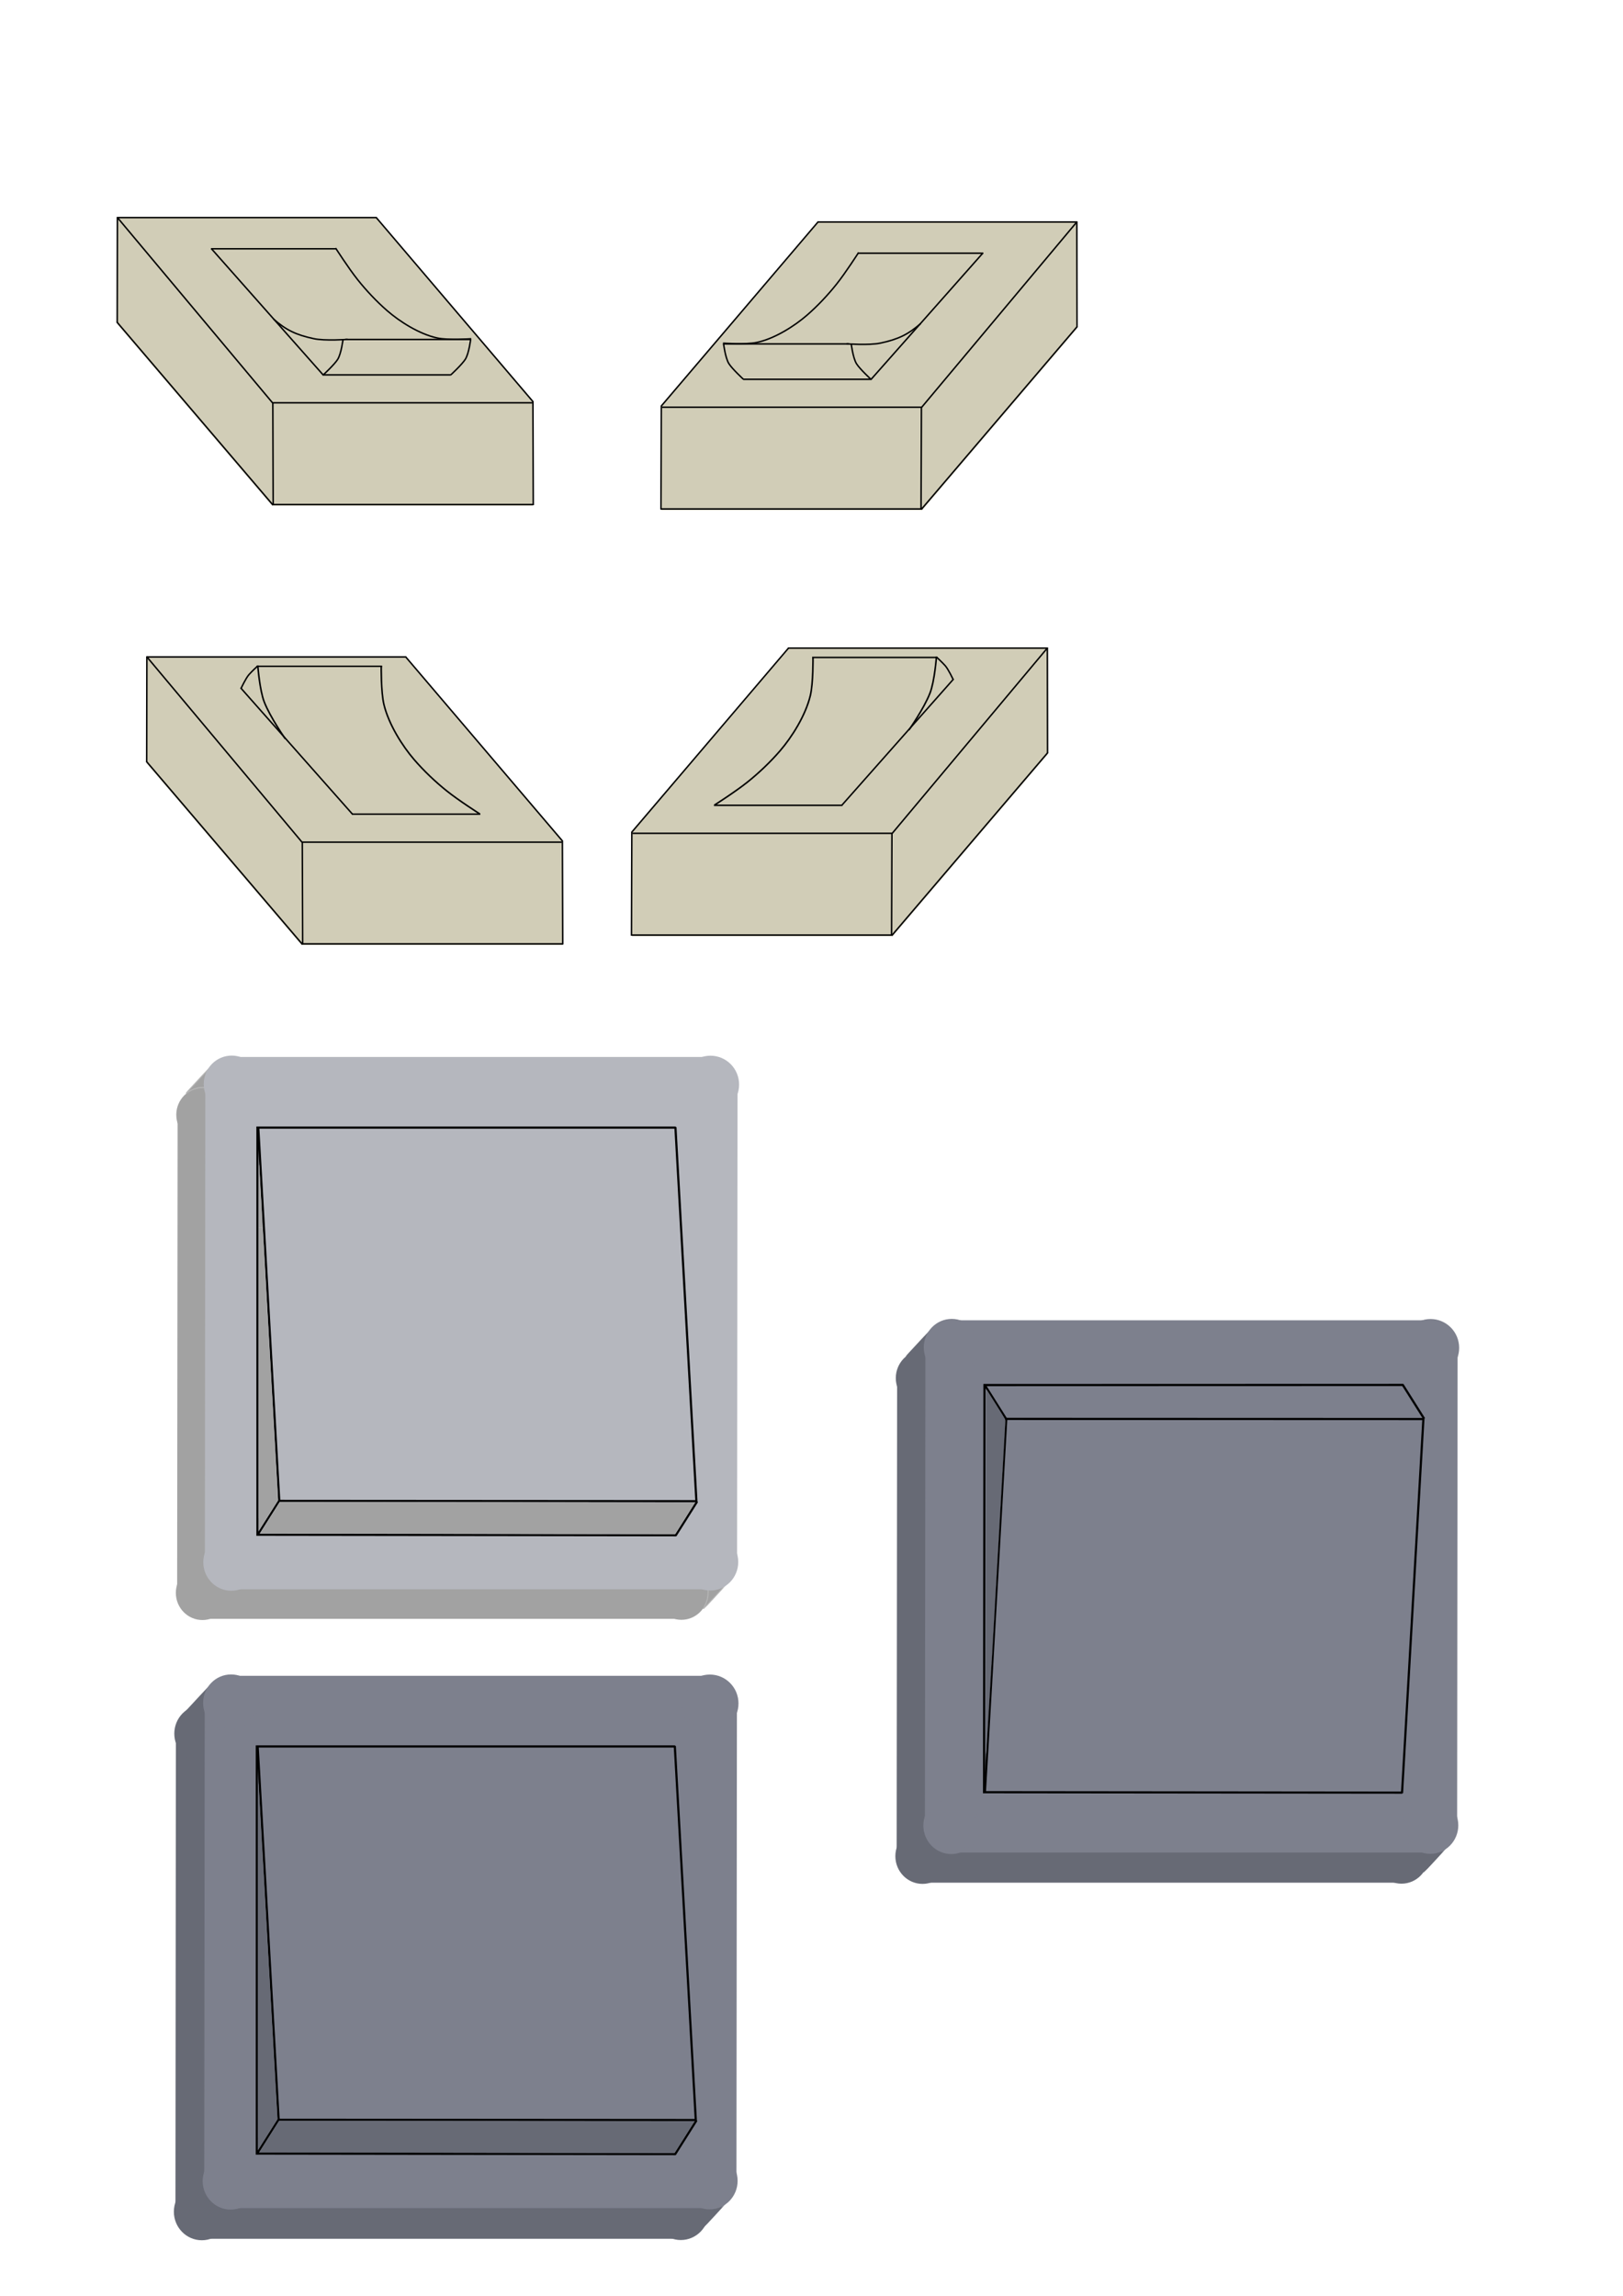 <?xml version="1.0" encoding="UTF-8" standalone="no"?>
<!-- Created with Inkscape (http://www.inkscape.org/) -->

<svg
   xmlns:dc="http://purl.org/dc/elements/1.1/"
   xmlns:cc="http://creativecommons.org/ns#"
   xmlns:rdf="http://www.w3.org/1999/02/22-rdf-syntax-ns#"
   xmlns:svg="http://www.w3.org/2000/svg"
   xmlns="http://www.w3.org/2000/svg"
   xmlns:sodipodi="http://sodipodi.sourceforge.net/DTD/sodipodi-0.dtd"
   xmlns:inkscape="http://www.inkscape.org/namespaces/inkscape"
   width="210mm"
   height="297mm"
   viewBox="0 0 744.094 1052.362"
   id="svg5557"
   version="1.1"
   inkscape:version="0.91 r13725"
   sodipodi:docname="Schalter.svg">
  <defs
     id="defs5559" />
  <sodipodi:namedview
     id="base"
     pagecolor="#ffffff"
     bordercolor="#666666"
     borderopacity="1.0"
     inkscape:pageopacity="0.0"
     inkscape:pageshadow="2"
     inkscape:zoom="1"
     inkscape:cx="371.05747"
     inkscape:cy="283.30326"
     inkscape:document-units="px"
     inkscape:current-layer="layer1"
     showgrid="false"
     inkscape:window-width="1366"
     inkscape:window-height="705"
     inkscape:window-x="-8"
     inkscape:window-y="-8"
     inkscape:window-maximized="1" />
  <g
     inkscape:label="Ebene 1"
     inkscape:groupmode="layer"
     id="layer1">
    <rect
       style="opacity:1;fill:#d1cdb7;fill-opacity:1;fill-rule:evenodd;stroke:none;stroke-width:1.942;stroke-linecap:round;stroke-linejoin:bevel;stroke-miterlimit:4;stroke-dasharray:none;stroke-dashoffset:0;stroke-opacity:1"
       id="rect6105-41"
       width="119.126"
       height="48.616"
       x="-493.958"
       y="101.503"
       transform="scale(-1,1)" />
    <rect
       style="opacity:1;fill:#d1cdb7;fill-opacity:1;fill-rule:evenodd;stroke:none;stroke-width:1.942;stroke-linecap:round;stroke-linejoin:bevel;stroke-miterlimit:4;stroke-dasharray:none;stroke-dashoffset:0;stroke-opacity:1"
       id="rect6105-4-3"
       width="119.464"
       height="48.278"
       x="-422.679"
       y="185.548"
       transform="scale(-1,1)" />
    <path
       style="opacity:1;fill:#d1cdb7;fill-opacity:1;fill-rule:evenodd;stroke:#d1cdb7;stroke-width:1.348;stroke-linecap:round;stroke-linejoin:bevel;stroke-miterlimit:4;stroke-dasharray:none;stroke-dashoffset:0;stroke-opacity:1"
       d="m 457.792,191.71 35.544,-41.692 -58.818,-0.085 -58.818,-0.085 -0.086,-23.952 -0.086,-23.952 -35.816,41.947 -35.816,41.947 59.09,0.085 59.09,0.085 0.086,23.697 0.086,23.697 35.544,-41.692 z"
       id="path6128-7"
       inkscape:connector-curvature="0" />
    <path
       style="color:#000000;clip-rule:nonzero;display:inline;overflow:visible;visibility:visible;opacity:1;isolation:auto;mix-blend-mode:normal;color-interpolation:sRGB;color-interpolation-filters:linearRGB;solid-color:#000000;solid-opacity:1;fill:none;fill-opacity:1;fill-rule:evenodd;stroke:#000000;stroke-width:0.676;stroke-linecap:butt;stroke-linejoin:miter;stroke-miterlimit:4;stroke-dasharray:none;stroke-dashoffset:0;stroke-opacity:1;color-rendering:auto;image-rendering:auto;shape-rendering:auto;text-rendering:auto;enable-background:accumulate"
       d="m 493.745,101.676 -71.308,85.161 -0.165,46.291"
       id="path6126-1"
       inkscape:connector-curvature="0"
       sodipodi:nodetypes="ccc" />
    <g
       id="g6205-6"
       transform="matrix(-0.676,0,0,0.676,647.831,-0.109)">
      <path
         inkscape:connector-curvature="0"
         id="path6124-3"
         d="m 291.633,171.637 75.984,85.825"
         style="color:#000000;clip-rule:nonzero;display:inline;overflow:visible;visibility:visible;opacity:1;isolation:auto;mix-blend-mode:normal;color-interpolation:sRGB;color-interpolation-filters:linearRGB;solid-color:#000000;solid-opacity:1;fill:none;fill-opacity:1;fill-rule:evenodd;stroke:#000000;stroke-width:1;stroke-linecap:butt;stroke-linejoin:miter;stroke-miterlimit:4;stroke-dasharray:none;stroke-dashoffset:0;stroke-opacity:1;color-rendering:auto;image-rendering:auto;shape-rendering:auto;text-rendering:auto;enable-background:accumulate" />
      <path
         inkscape:connector-curvature="0"
         id="path6139-0"
         d="m 291.5,171.862 85,0"
         style="color:#000000;clip-rule:nonzero;display:inline;overflow:visible;visibility:visible;opacity:1;isolation:auto;mix-blend-mode:normal;color-interpolation:sRGB;color-interpolation-filters:linearRGB;solid-color:#000000;solid-opacity:1;fill:none;fill-opacity:1;fill-rule:evenodd;stroke:#000000;stroke-width:1px;stroke-linecap:butt;stroke-linejoin:miter;stroke-miterlimit:4;stroke-dasharray:none;stroke-dashoffset:0;stroke-opacity:1;color-rendering:auto;image-rendering:auto;shape-rendering:auto;text-rendering:auto;enable-background:accumulate" />
      <path
         sodipodi:nodetypes="csssc"
         inkscape:connector-curvature="0"
         id="path6141-3"
         d="m 376,171.362 c 0,0 8.772,13.689 15,21.5 5.894,7.392 12.862,14.8 20,21 8.485,7.37 21.822,15.892 34,18.5 7.583,1.624 23,0.5 23,0.5"
         style="color:#000000;clip-rule:nonzero;display:inline;overflow:visible;visibility:visible;opacity:1;isolation:auto;mix-blend-mode:normal;color-interpolation:sRGB;color-interpolation-filters:linearRGB;solid-color:#000000;solid-opacity:1;fill:none;fill-opacity:1;fill-rule:evenodd;stroke:#000000;stroke-width:1px;stroke-linecap:butt;stroke-linejoin:miter;stroke-miterlimit:4;stroke-dasharray:none;stroke-dashoffset:0;stroke-opacity:1;color-rendering:auto;image-rendering:auto;shape-rendering:auto;text-rendering:auto;enable-background:accumulate" />
      <path
         inkscape:connector-curvature="0"
         id="path6139-9-6"
         d="m 367.125,257.362 87.125,0"
         style="color:#000000;clip-rule:nonzero;display:inline;overflow:visible;visibility:visible;opacity:1;isolation:auto;mix-blend-mode:normal;color-interpolation:sRGB;color-interpolation-filters:linearRGB;solid-color:#000000;solid-opacity:1;fill:none;fill-opacity:1;fill-rule:evenodd;stroke:#000000;stroke-width:1.012px;stroke-linecap:butt;stroke-linejoin:miter;stroke-miterlimit:4;stroke-dasharray:none;stroke-dashoffset:0;stroke-opacity:1;color-rendering:auto;image-rendering:auto;shape-rendering:auto;text-rendering:auto;enable-background:accumulate" />
      <path
         inkscape:connector-curvature="0"
         id="path6139-9-5-6"
         d="m 382.5,233.362 85,0"
         style="color:#000000;clip-rule:nonzero;display:inline;overflow:visible;visibility:visible;opacity:1;isolation:auto;mix-blend-mode:normal;color-interpolation:sRGB;color-interpolation-filters:linearRGB;solid-color:#000000;solid-opacity:1;fill:none;fill-opacity:1;fill-rule:evenodd;stroke:#000000;stroke-width:1px;stroke-linecap:butt;stroke-linejoin:miter;stroke-miterlimit:4;stroke-dasharray:none;stroke-dashoffset:0;stroke-opacity:1;color-rendering:auto;image-rendering:auto;shape-rendering:auto;text-rendering:auto;enable-background:accumulate" />
      <path
         sodipodi:nodetypes="csc"
         inkscape:connector-curvature="0"
         id="path6141-5-2"
         d="m 333.942,219.557 c 8.485,7.37 15.072,10.642 27.25,13.25 7.583,1.624 23,0.5 23,0.5"
         style="color:#000000;clip-rule:nonzero;display:inline;overflow:visible;visibility:visible;opacity:1;isolation:auto;mix-blend-mode:normal;color-interpolation:sRGB;color-interpolation-filters:linearRGB;solid-color:#000000;solid-opacity:1;fill:none;fill-opacity:1;fill-rule:evenodd;stroke:#000000;stroke-width:1px;stroke-linecap:butt;stroke-linejoin:miter;stroke-miterlimit:4;stroke-dasharray:none;stroke-dashoffset:0;stroke-opacity:1;color-rendering:auto;image-rendering:auto;shape-rendering:auto;text-rendering:auto;enable-background:accumulate" />
      <path
         sodipodi:nodetypes="csc"
         inkscape:connector-curvature="0"
         id="path6188-80"
         d="m 454.125,257.362 c 0,0 7.624,-7.029 9.875,-10.625 2.433,-3.887 3.625,-13.625 3.625,-13.625"
         style="color:#000000;clip-rule:nonzero;display:inline;overflow:visible;visibility:visible;opacity:1;isolation:auto;mix-blend-mode:normal;color-interpolation:sRGB;color-interpolation-filters:linearRGB;solid-color:#000000;solid-opacity:1;fill:none;fill-opacity:1;fill-rule:evenodd;stroke:#000000;stroke-width:1px;stroke-linecap:butt;stroke-linejoin:miter;stroke-miterlimit:4;stroke-dasharray:none;stroke-dashoffset:0;stroke-opacity:1;color-rendering:auto;image-rendering:auto;shape-rendering:auto;text-rendering:auto;enable-background:accumulate" />
      <path
         sodipodi:nodetypes="csc"
         inkscape:connector-curvature="0"
         id="path6188-8-9"
         d="m 367.546,257.459 c 0,0 7.624,-7.029 9.875,-10.625 2.433,-3.887 3.625,-13.625 3.625,-13.625"
         style="color:#000000;clip-rule:nonzero;display:inline;overflow:visible;visibility:visible;opacity:1;isolation:auto;mix-blend-mode:normal;color-interpolation:sRGB;color-interpolation-filters:linearRGB;solid-color:#000000;solid-opacity:1;fill:none;fill-opacity:1;fill-rule:evenodd;stroke:#000000;stroke-width:1px;stroke-linecap:butt;stroke-linejoin:miter;stroke-miterlimit:4;stroke-dasharray:none;stroke-dashoffset:0;stroke-opacity:1;color-rendering:auto;image-rendering:auto;shape-rendering:auto;text-rendering:auto;enable-background:accumulate" />
    </g>
    <path
       style="color:#000000;clip-rule:nonzero;display:inline;overflow:visible;visibility:visible;opacity:1;isolation:auto;mix-blend-mode:normal;color-interpolation:sRGB;color-interpolation-filters:linearRGB;solid-color:#000000;solid-opacity:1;fill:none;fill-opacity:1;fill-rule:evenodd;stroke:#000000;stroke-width:0.676px;stroke-linecap:butt;stroke-linejoin:miter;stroke-miterlimit:4;stroke-dasharray:none;stroke-dashoffset:0;stroke-opacity:1;color-rendering:auto;image-rendering:auto;shape-rendering:auto;text-rendering:auto;enable-background:accumulate"
       d="m 422.441,186.665 -118.946,0"
       id="path6218-9"
       inkscape:connector-curvature="0" />
    <path
       style="color:#000000;clip-rule:nonzero;display:inline;overflow:visible;visibility:visible;opacity:1;isolation:auto;mix-blend-mode:normal;color-interpolation:sRGB;color-interpolation-filters:linearRGB;solid-color:#000000;solid-opacity:1;fill:none;fill-opacity:1;fill-rule:evenodd;stroke:#000000;stroke-width:0.676;stroke-linecap:butt;stroke-linejoin:miter;stroke-miterlimit:4;stroke-dasharray:none;stroke-dashoffset:0;stroke-opacity:1;color-rendering:auto;image-rendering:auto;shape-rendering:auto;text-rendering:auto;enable-background:accumulate"
       d="m 374.922,101.87 -71.73,84.232 -0.165,47.474"
       id="path6126-5-5"
       inkscape:connector-curvature="0"
       sodipodi:nodetypes="ccc" />
    <path
       style="color:#000000;clip-rule:nonzero;display:inline;overflow:visible;visibility:visible;opacity:1;isolation:auto;mix-blend-mode:normal;color-interpolation:sRGB;color-interpolation-filters:linearRGB;solid-color:#000000;solid-opacity:1;fill:none;fill-opacity:1;fill-rule:evenodd;stroke:#000000;stroke-width:0.678px;stroke-linecap:butt;stroke-linejoin:miter;stroke-miterlimit:4;stroke-dasharray:none;stroke-dashoffset:0;stroke-opacity:1;color-rendering:auto;image-rendering:auto;shape-rendering:auto;text-rendering:auto;enable-background:accumulate"
       d="m 422.779,233.297 -119.791,0"
       id="path6218-6-3"
       inkscape:connector-curvature="0" />
    <path
       style="color:#000000;clip-rule:nonzero;display:inline;overflow:visible;visibility:visible;opacity:1;isolation:auto;mix-blend-mode:normal;color-interpolation:sRGB;color-interpolation-filters:linearRGB;solid-color:#000000;solid-opacity:1;fill:none;fill-opacity:1;fill-rule:evenodd;stroke:#000000;stroke-width:0.676;stroke-linecap:butt;stroke-linejoin:miter;stroke-miterlimit:4;stroke-dasharray:none;stroke-dashoffset:0;stroke-opacity:1;color-rendering:auto;image-rendering:auto;shape-rendering:auto;text-rendering:auto;enable-background:accumulate"
       d="m 493.952,149.601 -71.561,83.894"
       id="path6126-7-0"
       inkscape:connector-curvature="0"
       sodipodi:nodetypes="cc" />
    <path
       style="color:#000000;clip-rule:nonzero;display:inline;overflow:visible;visibility:visible;opacity:1;isolation:auto;mix-blend-mode:normal;color-interpolation:sRGB;color-interpolation-filters:linearRGB;solid-color:#000000;solid-opacity:1;fill:none;fill-opacity:1;fill-rule:evenodd;stroke:#000000;stroke-width:0.676;stroke-linecap:butt;stroke-linejoin:miter;stroke-miterlimit:4;stroke-dasharray:none;stroke-dashoffset:0;stroke-opacity:1;color-rendering:auto;image-rendering:auto;shape-rendering:auto;text-rendering:auto;enable-background:accumulate"
       d="m 493.691,101.455 0.088,48.319"
       id="path6126-77-4"
       inkscape:connector-curvature="0"
       sodipodi:nodetypes="cc" />
    <path
       style="color:#000000;clip-rule:nonzero;display:inline;overflow:visible;visibility:visible;opacity:1;isolation:auto;mix-blend-mode:normal;color-interpolation:sRGB;color-interpolation-filters:linearRGB;solid-color:#000000;solid-opacity:1;fill:none;fill-opacity:1;fill-rule:evenodd;stroke:#000000;stroke-width:0.676px;stroke-linecap:butt;stroke-linejoin:miter;stroke-miterlimit:4;stroke-dasharray:none;stroke-dashoffset:0;stroke-opacity:1;color-rendering:auto;image-rendering:auto;shape-rendering:auto;text-rendering:auto;enable-background:accumulate"
       d="m 493.657,101.764 -118.946,0"
       id="path6218-5-0"
       inkscape:connector-curvature="0" />
    <rect
       style="opacity:1;fill:#d1cdb7;fill-opacity:1;fill-rule:evenodd;stroke:none;stroke-width:1.942;stroke-linecap:round;stroke-linejoin:bevel;stroke-miterlimit:4;stroke-dasharray:none;stroke-dashoffset:0;stroke-opacity:1"
       id="rect6105-3"
       width="119.126"
       height="48.616"
       x="67.075"
       y="300.873" />
    <rect
       style="opacity:1;fill:#d1cdb7;fill-opacity:1;fill-rule:evenodd;stroke:none;stroke-width:1.942;stroke-linecap:round;stroke-linejoin:bevel;stroke-miterlimit:4;stroke-dasharray:none;stroke-dashoffset:0;stroke-opacity:1"
       id="rect6105-4-0"
       width="119.464"
       height="48.278"
       x="138.354"
       y="384.918" />
    <path
       style="opacity:1;fill:#d1cdb7;fill-opacity:1;fill-rule:evenodd;stroke:#d1cdb7;stroke-width:1.348;stroke-linecap:round;stroke-linejoin:bevel;stroke-miterlimit:4;stroke-dasharray:none;stroke-dashoffset:0;stroke-opacity:1"
       d="m 103.241,391.08 -35.544,-41.692 58.818,-0.085 58.818,-0.085 0.086,-23.952 0.086,-23.952 35.816,41.947 35.816,41.947 -59.09,0.085 -59.09,0.085 -0.086,23.697 -0.086,23.697 -35.544,-41.692 z"
       id="path6128-9"
       inkscape:connector-curvature="0" />
    <path
       style="color:#000000;clip-rule:nonzero;display:inline;overflow:visible;visibility:visible;opacity:1;isolation:auto;mix-blend-mode:normal;color-interpolation:sRGB;color-interpolation-filters:linearRGB;solid-color:#000000;solid-opacity:1;fill:none;fill-opacity:1;fill-rule:evenodd;stroke:#000000;stroke-width:0.676;stroke-linecap:butt;stroke-linejoin:miter;stroke-miterlimit:4;stroke-dasharray:none;stroke-dashoffset:0;stroke-opacity:1;color-rendering:auto;image-rendering:auto;shape-rendering:auto;text-rendering:auto;enable-background:accumulate"
       d="m 67.288,301.046 71.308,85.161 0.165,46.291"
       id="path6126-4"
       inkscape:connector-curvature="0"
       sodipodi:nodetypes="ccc" />
    <path
       style="color:#000000;clip-rule:nonzero;display:inline;overflow:visible;visibility:visible;opacity:1;isolation:auto;mix-blend-mode:normal;color-interpolation:sRGB;color-interpolation-filters:linearRGB;solid-color:#000000;solid-opacity:1;fill:none;fill-opacity:1;fill-rule:evenodd;stroke:#000000;stroke-width:0.676;stroke-linecap:butt;stroke-linejoin:miter;stroke-miterlimit:4;stroke-dasharray:none;stroke-dashoffset:0;stroke-opacity:1;color-rendering:auto;image-rendering:auto;shape-rendering:auto;text-rendering:auto;enable-background:accumulate"
       d="m 110.297,315.258 51.352,58.003"
       id="path6124-37"
       inkscape:connector-curvature="0" />
    <path
       style="color:#000000;clip-rule:nonzero;display:inline;overflow:visible;visibility:visible;opacity:1;isolation:auto;mix-blend-mode:normal;color-interpolation:sRGB;color-interpolation-filters:linearRGB;solid-color:#000000;solid-opacity:1;fill:none;fill-opacity:1;fill-rule:evenodd;stroke:#000000;stroke-width:0.72px;stroke-linecap:butt;stroke-linejoin:miter;stroke-miterlimit:4;stroke-dasharray:none;stroke-dashoffset:0;stroke-opacity:1;color-rendering:auto;image-rendering:auto;shape-rendering:auto;text-rendering:auto;enable-background:accumulate"
       d="m 219.931,373.072 c 0,0 -9.592,-6.108 -15.113,-10.53 -5.225,-4.184 -10.502,-9.189 -14.97,-14.377 -5.31,-6.167 -11.589,-15.996 -13.825,-25.2 -1.393,-5.731 -1.233,-17.576 -1.233,-17.576"
       id="path6141-52"
       inkscape:connector-curvature="0"
       sodipodi:nodetypes="csssc" />
    <path
       style="color:#000000;clip-rule:nonzero;display:inline;overflow:visible;visibility:visible;opacity:1;isolation:auto;mix-blend-mode:normal;color-interpolation:sRGB;color-interpolation-filters:linearRGB;solid-color:#000000;solid-opacity:1;fill:none;fill-opacity:1;fill-rule:evenodd;stroke:#000000;stroke-width:0.684px;stroke-linecap:butt;stroke-linejoin:miter;stroke-miterlimit:4;stroke-dasharray:none;stroke-dashoffset:0;stroke-opacity:1;color-rendering:auto;image-rendering:auto;shape-rendering:auto;text-rendering:auto;enable-background:accumulate"
       d="m 161.316,373.194 58.882,0"
       id="path6139-9-0"
       inkscape:connector-curvature="0" />
    <path
       style="color:#000000;clip-rule:nonzero;display:inline;overflow:visible;visibility:visible;opacity:1;isolation:auto;mix-blend-mode:normal;color-interpolation:sRGB;color-interpolation-filters:linearRGB;solid-color:#000000;solid-opacity:1;fill:none;fill-opacity:1;fill-rule:evenodd;stroke:#000000;stroke-width:0.676px;stroke-linecap:butt;stroke-linejoin:miter;stroke-miterlimit:4;stroke-dasharray:none;stroke-dashoffset:0;stroke-opacity:1;color-rendering:auto;image-rendering:auto;shape-rendering:auto;text-rendering:auto;enable-background:accumulate"
       d="m 117.737,305.418 57.446,0"
       id="path6139-9-5-0"
       inkscape:connector-curvature="0" />
    <path
       style="color:#000000;clip-rule:nonzero;display:inline;overflow:visible;visibility:visible;opacity:1;isolation:auto;mix-blend-mode:normal;color-interpolation:sRGB;color-interpolation-filters:linearRGB;solid-color:#000000;solid-opacity:1;fill:none;fill-opacity:1;fill-rule:evenodd;stroke:#000000;stroke-width:0.676;stroke-linecap:butt;stroke-linejoin:miter;stroke-miterlimit:4;stroke-dasharray:none;stroke-dashoffset:0;stroke-opacity:1;color-rendering:auto;image-rendering:auto;shape-rendering:auto;text-rendering:auto;enable-background:accumulate"
       d="m 118.098,305.293 c 0,0 -2.589,2.399 -3.932,3.909 -1.452,1.631 -3.605,6.255 -3.605,6.255"
       id="path6188-7"
       inkscape:connector-curvature="0"
       sodipodi:nodetypes="csc" />
    <path
       style="color:#000000;clip-rule:nonzero;display:inline;overflow:visible;visibility:visible;opacity:1;isolation:auto;mix-blend-mode:normal;color-interpolation:sRGB;color-interpolation-filters:linearRGB;solid-color:#000000;solid-opacity:1;fill:none;fill-opacity:1;fill-rule:evenodd;stroke:#000000;stroke-width:0.676px;stroke-linecap:butt;stroke-linejoin:miter;stroke-miterlimit:4;stroke-dasharray:none;stroke-dashoffset:0;stroke-opacity:1;color-rendering:auto;image-rendering:auto;shape-rendering:auto;text-rendering:auto;enable-background:accumulate"
       d="m 138.592,386.035 118.946,0"
       id="path6218-7"
       inkscape:connector-curvature="0" />
    <path
       style="color:#000000;clip-rule:nonzero;display:inline;overflow:visible;visibility:visible;opacity:1;isolation:auto;mix-blend-mode:normal;color-interpolation:sRGB;color-interpolation-filters:linearRGB;solid-color:#000000;solid-opacity:1;fill:none;fill-opacity:1;fill-rule:evenodd;stroke:#000000;stroke-width:0.676;stroke-linecap:butt;stroke-linejoin:miter;stroke-miterlimit:4;stroke-dasharray:none;stroke-dashoffset:0;stroke-opacity:1;color-rendering:auto;image-rendering:auto;shape-rendering:auto;text-rendering:auto;enable-background:accumulate"
       d="m 186.111,301.24 71.73,84.232 0.165,47.474"
       id="path6126-5-8"
       inkscape:connector-curvature="0"
       sodipodi:nodetypes="ccc" />
    <path
       style="color:#000000;clip-rule:nonzero;display:inline;overflow:visible;visibility:visible;opacity:1;isolation:auto;mix-blend-mode:normal;color-interpolation:sRGB;color-interpolation-filters:linearRGB;solid-color:#000000;solid-opacity:1;fill:none;fill-opacity:1;fill-rule:evenodd;stroke:#000000;stroke-width:0.678px;stroke-linecap:butt;stroke-linejoin:miter;stroke-miterlimit:4;stroke-dasharray:none;stroke-dashoffset:0;stroke-opacity:1;color-rendering:auto;image-rendering:auto;shape-rendering:auto;text-rendering:auto;enable-background:accumulate"
       d="m 138.254,432.667 119.791,0"
       id="path6218-6-5"
       inkscape:connector-curvature="0" />
    <path
       style="color:#000000;clip-rule:nonzero;display:inline;overflow:visible;visibility:visible;opacity:1;isolation:auto;mix-blend-mode:normal;color-interpolation:sRGB;color-interpolation-filters:linearRGB;solid-color:#000000;solid-opacity:1;fill:none;fill-opacity:1;fill-rule:evenodd;stroke:#000000;stroke-width:0.676;stroke-linecap:butt;stroke-linejoin:miter;stroke-miterlimit:4;stroke-dasharray:none;stroke-dashoffset:0;stroke-opacity:1;color-rendering:auto;image-rendering:auto;shape-rendering:auto;text-rendering:auto;enable-background:accumulate"
       d="m 67.081,348.971 71.561,83.894"
       id="path6126-7-5"
       inkscape:connector-curvature="0"
       sodipodi:nodetypes="cc" />
    <path
       style="color:#000000;clip-rule:nonzero;display:inline;overflow:visible;visibility:visible;opacity:1;isolation:auto;mix-blend-mode:normal;color-interpolation:sRGB;color-interpolation-filters:linearRGB;solid-color:#000000;solid-opacity:1;fill:none;fill-opacity:1;fill-rule:evenodd;stroke:#000000;stroke-width:0.676;stroke-linecap:butt;stroke-linejoin:miter;stroke-miterlimit:4;stroke-dasharray:none;stroke-dashoffset:0;stroke-opacity:1;color-rendering:auto;image-rendering:auto;shape-rendering:auto;text-rendering:auto;enable-background:accumulate"
       d="m 67.342,300.825 -0.088,48.319"
       id="path6126-77-8"
       inkscape:connector-curvature="0"
       sodipodi:nodetypes="cc" />
    <path
       style="color:#000000;clip-rule:nonzero;display:inline;overflow:visible;visibility:visible;opacity:1;isolation:auto;mix-blend-mode:normal;color-interpolation:sRGB;color-interpolation-filters:linearRGB;solid-color:#000000;solid-opacity:1;fill:none;fill-opacity:1;fill-rule:evenodd;stroke:#000000;stroke-width:0.676px;stroke-linecap:butt;stroke-linejoin:miter;stroke-miterlimit:4;stroke-dasharray:none;stroke-dashoffset:0;stroke-opacity:1;color-rendering:auto;image-rendering:auto;shape-rendering:auto;text-rendering:auto;enable-background:accumulate"
       d="m 67.376,301.134 118.946,0"
       id="path6218-5-2"
       inkscape:connector-curvature="0" />
    <path
       style="color:#000000;clip-rule:nonzero;display:inline;overflow:visible;visibility:visible;opacity:1;isolation:auto;mix-blend-mode:normal;color-interpolation:sRGB;color-interpolation-filters:linearRGB;solid-color:#000000;solid-opacity:1;fill:none;fill-opacity:1;fill-rule:evenodd;stroke:#000000;stroke-width:0.72px;stroke-linecap:butt;stroke-linejoin:miter;stroke-miterlimit:4;stroke-dasharray:none;stroke-dashoffset:0;stroke-opacity:1;color-rendering:auto;image-rendering:auto;shape-rendering:auto;text-rendering:auto;enable-background:accumulate"
       d="m 130.81,338.673 c 0,0 -6.877,-9.768 -9.66,-16.9 -2.144,-5.494 -2.966,-16.76 -2.966,-16.76"
       id="path6141-52-4"
       inkscape:connector-curvature="0"
       sodipodi:nodetypes="csc" />
    <g
       id="g6595"
       transform="translate(-162.97,-288.37)"
       style="fill:#a2a2a2;fill-opacity:1">
      <g
         transform="translate(215.789,-17.105)"
         style="fill:#a2a2a2;fill-opacity:1;stroke:none"
         id="g6581">
        <rect
           style="opacity:1;fill:#a2a2a2;fill-opacity:1;fill-rule:evenodd;stroke:none;stroke-width:1;stroke-linecap:round;stroke-linejoin:bevel;stroke-miterlimit:4;stroke-dasharray:none;stroke-dashoffset:0;stroke-opacity:1"
           id="rect6295-4"
           width="217"
           height="243"
           x="42"
           y="804.521" />
        <rect
           style="opacity:1;fill:#a2a2a2;fill-opacity:1;fill-rule:evenodd;stroke:none;stroke-width:1;stroke-linecap:round;stroke-linejoin:bevel;stroke-miterlimit:4;stroke-dasharray:none;stroke-dashoffset:0;stroke-opacity:1"
           id="rect6295-7-9"
           width="217"
           height="243"
           x="818.873"
           y="-272.417"
           transform="matrix(-9.8847992e-4,1,-1,-9.8847992e-4,0,0)" />
        <ellipse
           style="color:#000000;clip-rule:nonzero;display:inline;overflow:visible;visibility:visible;opacity:1;isolation:auto;mix-blend-mode:normal;color-interpolation:sRGB;color-interpolation-filters:linearRGB;solid-color:#000000;solid-opacity:1;fill:#a2a2a2;fill-opacity:1;fill-rule:nonzero;stroke:none;stroke-width:1.25;stroke-linecap:butt;stroke-linejoin:miter;stroke-miterlimit:4;stroke-dasharray:none;stroke-dashoffset:0;stroke-opacity:1;color-rendering:auto;image-rendering:auto;shape-rendering:auto;text-rendering:auto;enable-background:accumulate"
           id="path6312-5"
           cx="40.2"
           cy="816.471"
           rx="12.2"
           ry="12.45" />
        <ellipse
           style="color:#000000;clip-rule:nonzero;display:inline;overflow:visible;visibility:visible;opacity:1;isolation:auto;mix-blend-mode:normal;color-interpolation:sRGB;color-interpolation-filters:linearRGB;solid-color:#000000;solid-opacity:1;fill:#a2a2a2;fill-opacity:1;fill-rule:nonzero;stroke:none;stroke-width:1.25;stroke-linecap:butt;stroke-linejoin:miter;stroke-miterlimit:4;stroke-dasharray:none;stroke-dashoffset:0;stroke-opacity:1;color-rendering:auto;image-rendering:auto;shape-rendering:auto;text-rendering:auto;enable-background:accumulate"
           id="path6312-4-6"
           cx="40"
           cy="1035.621"
           rx="12.2"
           ry="12.45" />
        <ellipse
           style="color:#000000;clip-rule:nonzero;display:inline;overflow:visible;visibility:visible;opacity:1;isolation:auto;mix-blend-mode:normal;color-interpolation:sRGB;color-interpolation-filters:linearRGB;solid-color:#000000;solid-opacity:1;fill:#a2a2a2;fill-opacity:1;fill-rule:nonzero;stroke:none;stroke-width:1.25;stroke-linecap:butt;stroke-linejoin:miter;stroke-miterlimit:4;stroke-dasharray:none;stroke-dashoffset:0;stroke-opacity:1;color-rendering:auto;image-rendering:auto;shape-rendering:auto;text-rendering:auto;enable-background:accumulate"
           id="path6312-8-6"
           cx="259.6"
           cy="1035.521"
           rx="12.2"
           ry="12.45" />
        <ellipse
           style="color:#000000;clip-rule:nonzero;display:inline;overflow:visible;visibility:visible;opacity:1;isolation:auto;mix-blend-mode:normal;color-interpolation:sRGB;color-interpolation-filters:linearRGB;solid-color:#000000;solid-opacity:1;fill:#a2a2a2;fill-opacity:1;fill-rule:nonzero;stroke:none;stroke-width:1.25;stroke-linecap:butt;stroke-linejoin:miter;stroke-miterlimit:4;stroke-dasharray:none;stroke-dashoffset:0;stroke-opacity:1;color-rendering:auto;image-rendering:auto;shape-rendering:auto;text-rendering:auto;enable-background:accumulate"
           id="path6312-3-6"
           cx="259.7"
           cy="816.672"
           rx="12.5"
           ry="12.6" />
      </g>
      <path
         inkscape:connector-curvature="0"
         id="path6591"
         d="m 249.707,787.922 c 0.797,-0.853 3.297,-3.551 5.557,-5.996 2.26,-2.445 4.152,-4.403 4.204,-4.351 0.052,0.052 -0.045,0.253 -0.215,0.446 -0.497,0.564 -1.491,2.672 -1.868,3.962 -0.209,0.715 -0.355,1.927 -0.367,3.038 l -0.019,1.848 -1.304,0.002 c -2.11,0.002 -4.921,0.917 -6.533,2.124 -1.101,0.825 -0.95,0.527 0.545,-1.073 z"
         style="opacity:1;fill:#a2a2a2;fill-opacity:1;fill-rule:evenodd;stroke:#b5b5b5;stroke-width:0.5;stroke-linecap:round;stroke-linejoin:bevel;stroke-miterlimit:4;stroke-dasharray:none;stroke-dashoffset:0;stroke-opacity:1" />
      <path
         inkscape:connector-curvature="0"
         id="path6593"
         d="m 485.521,1025.572 c 0,-0.057 0.263,-0.574 0.584,-1.15 0.938,-1.681 1.487,-3.798 1.502,-5.797 l 0.013,-1.75 1.1,0 c 1.732,-0.01 3.679,-0.509 5.344,-1.382 0.844,-0.442 1.568,-0.77 1.61,-0.728 0.078,0.078 -9.92,10.913 -10.07,10.913 -0.046,0 -0.084,-0.046 -0.084,-0.103 z"
         style="opacity:1;fill:#a2a2a2;fill-opacity:1;fill-rule:evenodd;stroke:#b5b5b5;stroke-width:0.5;stroke-linecap:round;stroke-linejoin:bevel;stroke-miterlimit:4;stroke-dasharray:none;stroke-dashoffset:0;stroke-opacity:1" />
    </g>
    <g
       id="g6548"
       transform="translate(-162.97,-288.37)"
       style="fill:#b5b7be;fill-opacity:1;stroke:#b5b7be;stroke-opacity:1">
      <rect
         y="773.362"
         x="271"
         height="243"
         width="217"
         id="rect6295"
         style="opacity:1;fill:#b5b7be;fill-opacity:1;fill-rule:evenodd;stroke:#b5b7be;stroke-width:1;stroke-linecap:round;stroke-linejoin:bevel;stroke-miterlimit:4;stroke-dasharray:none;stroke-dashoffset:0;stroke-opacity:1" />
      <rect
         transform="matrix(-9.8847992e-4,1,-1,-9.8847992e-4,0,0)"
         y="-501.386"
         x="787.487"
         height="243"
         width="217"
         id="rect6295-7"
         style="opacity:1;fill:#b5b7be;fill-opacity:1;fill-rule:evenodd;stroke:#b5b7be;stroke-width:1;stroke-linecap:round;stroke-linejoin:bevel;stroke-miterlimit:4;stroke-dasharray:none;stroke-dashoffset:0;stroke-opacity:1" />
      <ellipse
         ry="12.45"
         rx="12.2"
         cy="785.312"
         cx="269.2"
         id="path6312"
         style="color:#000000;clip-rule:nonzero;display:inline;overflow:visible;visibility:visible;opacity:1;isolation:auto;mix-blend-mode:normal;color-interpolation:sRGB;color-interpolation-filters:linearRGB;solid-color:#000000;solid-opacity:1;fill:#b5b7be;fill-opacity:1;fill-rule:nonzero;stroke:#b5b7be;stroke-width:1.25;stroke-linecap:butt;stroke-linejoin:miter;stroke-miterlimit:4;stroke-dasharray:none;stroke-dashoffset:0;stroke-opacity:1;color-rendering:auto;image-rendering:auto;shape-rendering:auto;text-rendering:auto;enable-background:accumulate" />
      <ellipse
         ry="12.45"
         rx="12.2"
         cy="1004.462"
         cx="269"
         id="path6312-4"
         style="color:#000000;clip-rule:nonzero;display:inline;overflow:visible;visibility:visible;opacity:1;isolation:auto;mix-blend-mode:normal;color-interpolation:sRGB;color-interpolation-filters:linearRGB;solid-color:#000000;solid-opacity:1;fill:#b5b7be;fill-opacity:1;fill-rule:nonzero;stroke:#b5b7be;stroke-width:1.25;stroke-linecap:butt;stroke-linejoin:miter;stroke-miterlimit:4;stroke-dasharray:none;stroke-dashoffset:0;stroke-opacity:1;color-rendering:auto;image-rendering:auto;shape-rendering:auto;text-rendering:auto;enable-background:accumulate" />
      <ellipse
         ry="12.45"
         rx="12.2"
         cy="1004.362"
         cx="488.6"
         id="path6312-8"
         style="color:#000000;clip-rule:nonzero;display:inline;overflow:visible;visibility:visible;opacity:1;isolation:auto;mix-blend-mode:normal;color-interpolation:sRGB;color-interpolation-filters:linearRGB;solid-color:#000000;solid-opacity:1;fill:#b5b7be;fill-opacity:1;fill-rule:nonzero;stroke:#b5b7be;stroke-width:1.25;stroke-linecap:butt;stroke-linejoin:miter;stroke-miterlimit:4;stroke-dasharray:none;stroke-dashoffset:0;stroke-opacity:1;color-rendering:auto;image-rendering:auto;shape-rendering:auto;text-rendering:auto;enable-background:accumulate" />
      <ellipse
         ry="12.6"
         rx="12.5"
         cy="785.512"
         cx="488.7"
         id="path6312-3"
         style="color:#000000;clip-rule:nonzero;display:inline;overflow:visible;visibility:visible;opacity:1;isolation:auto;mix-blend-mode:normal;color-interpolation:sRGB;color-interpolation-filters:linearRGB;solid-color:#000000;solid-opacity:1;fill:#b5b7be;fill-opacity:1;fill-rule:nonzero;stroke:#b5b7be;stroke-width:1.25;stroke-linecap:butt;stroke-linejoin:miter;stroke-miterlimit:4;stroke-dasharray:none;stroke-dashoffset:0;stroke-opacity:1;color-rendering:auto;image-rendering:auto;shape-rendering:auto;text-rendering:auto;enable-background:accumulate" />
      <rect
         y="801.046"
         x="282.895"
         height="186.842"
         width="192.105"
         id="rect6484"
         style="opacity:1;fill:#b5b7be;fill-opacity:1;fill-rule:evenodd;stroke:#b5b7be;stroke-width:1;stroke-linecap:round;stroke-linejoin:bevel;stroke-miterlimit:4;stroke-dasharray:none;stroke-dashoffset:0;stroke-opacity:1" />
    </g>
    <path
       style="color:#000000;clip-rule:nonzero;display:inline;overflow:visible;visibility:visible;opacity:1;isolation:auto;mix-blend-mode:normal;color-interpolation:sRGB;color-interpolation-filters:linearRGB;solid-color:#000000;solid-opacity:1;fill:none;fill-opacity:1;fill-rule:evenodd;stroke:#000000;stroke-width:1px;stroke-linecap:butt;stroke-linejoin:miter;stroke-miterlimit:4;stroke-dasharray:none;stroke-dashoffset:0;stroke-opacity:1;color-rendering:auto;image-rendering:auto;shape-rendering:auto;text-rendering:auto;enable-background:accumulate"
       d="m 118.405,516.867 9.625,171.125 191.25,0.125 -9.625,-171.5"
       id="path6614"
       inkscape:connector-curvature="0"
       sodipodi:nodetypes="cccc" />
    <path
       style="color:#000000;clip-rule:nonzero;display:inline;overflow:visible;visibility:visible;opacity:1;isolation:auto;mix-blend-mode:normal;color-interpolation:sRGB;color-interpolation-filters:linearRGB;solid-color:#000000;solid-opacity:1;fill:none;fill-opacity:1;fill-rule:evenodd;stroke:#000000;stroke-width:1px;stroke-linecap:butt;stroke-linejoin:miter;stroke-miterlimit:4;stroke-dasharray:none;stroke-dashoffset:0;stroke-opacity:1;color-rendering:auto;image-rendering:auto;shape-rendering:auto;text-rendering:auto;enable-background:accumulate"
       d="m 310.03,703.742 -192,-0.25 0,-186.625 191.75,0"
       id="path6616"
       inkscape:connector-curvature="0"
       sodipodi:nodetypes="cccc" />
    <path
       style="color:#000000;clip-rule:nonzero;display:inline;overflow:visible;visibility:visible;opacity:1;isolation:auto;mix-blend-mode:normal;color-interpolation:sRGB;color-interpolation-filters:linearRGB;solid-color:#000000;solid-opacity:1;fill:none;fill-opacity:1;fill-rule:evenodd;stroke:#000000;stroke-width:1px;stroke-linecap:butt;stroke-linejoin:miter;stroke-miterlimit:4;stroke-dasharray:none;stroke-dashoffset:0;stroke-opacity:1;color-rendering:auto;image-rendering:auto;shape-rendering:auto;text-rendering:auto;enable-background:accumulate"
       d="m 118.155,703.492 9.875,-15.625"
       id="path6618"
       inkscape:connector-curvature="0" />
    <path
       style="color:#000000;clip-rule:nonzero;display:inline;overflow:visible;visibility:visible;opacity:1;isolation:auto;mix-blend-mode:normal;color-interpolation:sRGB;color-interpolation-filters:linearRGB;solid-color:#000000;solid-opacity:1;fill:none;fill-opacity:1;fill-rule:evenodd;stroke:#000000;stroke-width:1px;stroke-linecap:butt;stroke-linejoin:miter;stroke-miterlimit:4;stroke-dasharray:none;stroke-dashoffset:0;stroke-opacity:1;color-rendering:auto;image-rendering:auto;shape-rendering:auto;text-rendering:auto;enable-background:accumulate"
       d="m 309.717,703.929 9.875,-15.625"
       id="path6618-7"
       inkscape:connector-curvature="0" />
    <g
       transform="translate(167.155,-167.674)"
       id="g6595-7"
       style="fill:#676a75;fill-opacity:1;stroke:#676a75;stroke-width:0.5;stroke-miterlimit:4;stroke-dasharray:none;stroke-opacity:1">
      <g
         transform="translate(215.789,-17.105)"
         style="fill:#676a75;fill-opacity:1;stroke:#676a75;stroke-width:0.5;stroke-miterlimit:4;stroke-dasharray:none;stroke-opacity:1"
         id="g6581-5">
        <rect
           style="opacity:1;fill:#676a75;fill-opacity:1;fill-rule:evenodd;stroke:#676a75;stroke-width:0.5;stroke-linecap:round;stroke-linejoin:bevel;stroke-miterlimit:4;stroke-dasharray:none;stroke-dashoffset:0;stroke-opacity:1"
           id="rect6295-4-8"
           width="217"
           height="243"
           x="42"
           y="804.521" />
        <rect
           style="opacity:1;fill:#676a75;fill-opacity:1;fill-rule:evenodd;stroke:#676a75;stroke-width:0.5;stroke-linecap:round;stroke-linejoin:bevel;stroke-miterlimit:4;stroke-dasharray:none;stroke-dashoffset:0;stroke-opacity:1"
           id="rect6295-7-9-6"
           width="217"
           height="243"
           x="818.873"
           y="-272.417"
           transform="matrix(-9.8847992e-4,1,-1,-9.8847992e-4,0,0)" />
        <ellipse
           style="color:#000000;clip-rule:nonzero;display:inline;overflow:visible;visibility:visible;opacity:1;isolation:auto;mix-blend-mode:normal;color-interpolation:sRGB;color-interpolation-filters:linearRGB;solid-color:#000000;solid-opacity:1;fill:#676a75;fill-opacity:1;fill-rule:nonzero;stroke:#676a75;stroke-width:0.5;stroke-linecap:butt;stroke-linejoin:miter;stroke-miterlimit:4;stroke-dasharray:none;stroke-dashoffset:0;stroke-opacity:1;color-rendering:auto;image-rendering:auto;shape-rendering:auto;text-rendering:auto;enable-background:accumulate"
           id="path6312-5-8"
           cx="40.2"
           cy="816.471"
           rx="12.2"
           ry="12.45" />
        <ellipse
           style="color:#000000;clip-rule:nonzero;display:inline;overflow:visible;visibility:visible;opacity:1;isolation:auto;mix-blend-mode:normal;color-interpolation:sRGB;color-interpolation-filters:linearRGB;solid-color:#000000;solid-opacity:1;fill:#676a75;fill-opacity:1;fill-rule:nonzero;stroke:#676a75;stroke-width:0.5;stroke-linecap:butt;stroke-linejoin:miter;stroke-miterlimit:4;stroke-dasharray:none;stroke-dashoffset:0;stroke-opacity:1;color-rendering:auto;image-rendering:auto;shape-rendering:auto;text-rendering:auto;enable-background:accumulate"
           id="path6312-4-6-0"
           cx="40"
           cy="1035.621"
           rx="12.2"
           ry="12.45" />
        <ellipse
           style="color:#000000;clip-rule:nonzero;display:inline;overflow:visible;visibility:visible;opacity:1;isolation:auto;mix-blend-mode:normal;color-interpolation:sRGB;color-interpolation-filters:linearRGB;solid-color:#000000;solid-opacity:1;fill:#676a75;fill-opacity:1;fill-rule:nonzero;stroke:#676a75;stroke-width:0.5;stroke-linecap:butt;stroke-linejoin:miter;stroke-miterlimit:4;stroke-dasharray:none;stroke-dashoffset:0;stroke-opacity:1;color-rendering:auto;image-rendering:auto;shape-rendering:auto;text-rendering:auto;enable-background:accumulate"
           id="path6312-8-6-5"
           cx="259.6"
           cy="1035.521"
           rx="12.2"
           ry="12.45" />
        <ellipse
           style="color:#000000;clip-rule:nonzero;display:inline;overflow:visible;visibility:visible;opacity:1;isolation:auto;mix-blend-mode:normal;color-interpolation:sRGB;color-interpolation-filters:linearRGB;solid-color:#000000;solid-opacity:1;fill:#676a75;fill-opacity:1;fill-rule:nonzero;stroke:#676a75;stroke-width:0.5;stroke-linecap:butt;stroke-linejoin:miter;stroke-miterlimit:4;stroke-dasharray:none;stroke-dashoffset:0;stroke-opacity:1;color-rendering:auto;image-rendering:auto;shape-rendering:auto;text-rendering:auto;enable-background:accumulate"
           id="path6312-3-6-1"
           cx="259.7"
           cy="816.672"
           rx="12.5"
           ry="12.6" />
      </g>
      <path
         inkscape:connector-curvature="0"
         id="path6591-1"
         d="m 249.707,787.922 c 0.797,-0.853 3.297,-3.551 5.557,-5.996 2.26,-2.445 4.152,-4.403 4.204,-4.351 0.052,0.052 -0.045,0.253 -0.215,0.446 -0.497,0.564 -1.491,2.672 -1.868,3.962 -0.209,0.715 -0.355,1.927 -0.367,3.038 l -0.019,1.848 -1.304,0.002 c -2.11,0.002 -4.921,0.917 -6.533,2.124 -1.101,0.825 -0.95,0.527 0.545,-1.073 z"
         style="opacity:1;fill:#676a75;fill-opacity:1;fill-rule:evenodd;stroke:#676a75;stroke-width:0.5;stroke-linecap:round;stroke-linejoin:bevel;stroke-miterlimit:4;stroke-dasharray:none;stroke-dashoffset:0;stroke-opacity:1" />
      <path
         inkscape:connector-curvature="0"
         id="path6593-5"
         d="m 485.521,1025.572 c 0,-0.057 0.263,-0.574 0.584,-1.15 0.938,-1.681 1.487,-3.798 1.502,-5.797 l 0.013,-1.75 1.1,0 c 1.732,-0.01 3.679,-0.509 5.344,-1.382 0.844,-0.442 1.568,-0.77 1.61,-0.728 0.078,0.078 -9.92,10.913 -10.07,10.913 -0.046,0 -0.084,-0.046 -0.084,-0.103 z"
         style="opacity:1;fill:#676a75;fill-opacity:1;fill-rule:evenodd;stroke:#676a75;stroke-width:0.5;stroke-linecap:round;stroke-linejoin:bevel;stroke-miterlimit:4;stroke-dasharray:none;stroke-dashoffset:0;stroke-opacity:1" />
    </g>
    <g
       id="g6729"
       style="fill:#7d808d;fill-opacity:1;stroke:#7d808d;stroke-opacity:1"
       transform="translate(-17.687,-122.727)">
      <rect
         y="728.415"
         x="455.842"
         height="243"
         width="217"
         id="rect6295-77"
         style="opacity:1;fill:#7d808d;fill-opacity:1;fill-rule:evenodd;stroke:#7d808d;stroke-width:1;stroke-linecap:round;stroke-linejoin:bevel;stroke-miterlimit:4;stroke-dasharray:none;stroke-dashoffset:0;stroke-opacity:1" />
      <rect
         transform="matrix(-9.8847992e-4,1,-1,-9.8847992e-4,0,0)"
         y="-686.183"
         x="742.358"
         height="243"
         width="217"
         id="rect6295-7-2"
         style="opacity:1;fill:#7d808d;fill-opacity:1;fill-rule:evenodd;stroke:#7d808d;stroke-width:1;stroke-linecap:round;stroke-linejoin:bevel;stroke-miterlimit:4;stroke-dasharray:none;stroke-dashoffset:0;stroke-opacity:1" />
      <ellipse
         ry="12.45"
         rx="12.2"
         cy="740.365"
         cx="454.042"
         id="path6312-9"
         style="color:#000000;clip-rule:nonzero;display:inline;overflow:visible;visibility:visible;opacity:1;isolation:auto;mix-blend-mode:normal;color-interpolation:sRGB;color-interpolation-filters:linearRGB;solid-color:#000000;solid-opacity:1;fill:#7d808d;fill-opacity:1;fill-rule:nonzero;stroke:#7d808d;stroke-width:1.25;stroke-linecap:butt;stroke-linejoin:miter;stroke-miterlimit:4;stroke-dasharray:none;stroke-dashoffset:0;stroke-opacity:1;color-rendering:auto;image-rendering:auto;shape-rendering:auto;text-rendering:auto;enable-background:accumulate" />
      <ellipse
         ry="12.45"
         rx="12.2"
         cy="959.515"
         cx="453.842"
         id="path6312-4-8"
         style="color:#000000;clip-rule:nonzero;display:inline;overflow:visible;visibility:visible;opacity:1;isolation:auto;mix-blend-mode:normal;color-interpolation:sRGB;color-interpolation-filters:linearRGB;solid-color:#000000;solid-opacity:1;fill:#7d808d;fill-opacity:1;fill-rule:nonzero;stroke:#7d808d;stroke-width:1.25;stroke-linecap:butt;stroke-linejoin:miter;stroke-miterlimit:4;stroke-dasharray:none;stroke-dashoffset:0;stroke-opacity:1;color-rendering:auto;image-rendering:auto;shape-rendering:auto;text-rendering:auto;enable-background:accumulate" />
      <ellipse
         ry="12.45"
         rx="12.2"
         cy="959.415"
         cx="673.442"
         id="path6312-8-4"
         style="color:#000000;clip-rule:nonzero;display:inline;overflow:visible;visibility:visible;opacity:1;isolation:auto;mix-blend-mode:normal;color-interpolation:sRGB;color-interpolation-filters:linearRGB;solid-color:#000000;solid-opacity:1;fill:#7d808d;fill-opacity:1;fill-rule:nonzero;stroke:#7d808d;stroke-width:1.25;stroke-linecap:butt;stroke-linejoin:miter;stroke-miterlimit:4;stroke-dasharray:none;stroke-dashoffset:0;stroke-opacity:1;color-rendering:auto;image-rendering:auto;shape-rendering:auto;text-rendering:auto;enable-background:accumulate" />
      <ellipse
         ry="12.6"
         rx="12.5"
         cy="740.566"
         cx="673.542"
         id="path6312-3-4"
         style="color:#000000;clip-rule:nonzero;display:inline;overflow:visible;visibility:visible;opacity:1;isolation:auto;mix-blend-mode:normal;color-interpolation:sRGB;color-interpolation-filters:linearRGB;solid-color:#000000;solid-opacity:1;fill:#7d808d;fill-opacity:1;fill-rule:nonzero;stroke:#7d808d;stroke-width:1.25;stroke-linecap:butt;stroke-linejoin:miter;stroke-miterlimit:4;stroke-dasharray:none;stroke-dashoffset:0;stroke-opacity:1;color-rendering:auto;image-rendering:auto;shape-rendering:auto;text-rendering:auto;enable-background:accumulate" />
      <rect
         y="756.1"
         x="467.737"
         height="186.842"
         width="192.105"
         id="rect6484-3"
         style="opacity:1;fill:#7d808d;fill-opacity:1;fill-rule:evenodd;stroke:#7d808d;stroke-width:1;stroke-linecap:round;stroke-linejoin:bevel;stroke-miterlimit:4;stroke-dasharray:none;stroke-dashoffset:0;stroke-opacity:1" />
    </g>
    <g
       id="g6635"
       transform="matrix(1,0.001,0.001,-1,32.491,1622.335)">
      <path
         sodipodi:nodetypes="cccc"
         inkscape:connector-curvature="0"
         id="path6614-4"
         d="m 418.243,801.237 9.625,171.125 191.25,0.125 -9.625,-171.5"
         style="color:#000000;clip-rule:nonzero;display:inline;overflow:visible;visibility:visible;opacity:1;isolation:auto;mix-blend-mode:normal;color-interpolation:sRGB;color-interpolation-filters:linearRGB;solid-color:#000000;solid-opacity:1;fill:none;fill-opacity:1;fill-rule:evenodd;stroke:#000000;stroke-width:1px;stroke-linecap:butt;stroke-linejoin:miter;stroke-miterlimit:4;stroke-dasharray:none;stroke-dashoffset:0;stroke-opacity:1;color-rendering:auto;image-rendering:auto;shape-rendering:auto;text-rendering:auto;enable-background:accumulate" />
      <path
         sodipodi:nodetypes="cccc"
         inkscape:connector-curvature="0"
         id="path6616-4"
         d="m 609.868,988.112 -192,-0.25 0,-186.625 191.75,0"
         style="color:#000000;clip-rule:nonzero;display:inline;overflow:visible;visibility:visible;opacity:1;isolation:auto;mix-blend-mode:normal;color-interpolation:sRGB;color-interpolation-filters:linearRGB;solid-color:#000000;solid-opacity:1;fill:none;fill-opacity:1;fill-rule:evenodd;stroke:#000000;stroke-width:1px;stroke-linecap:butt;stroke-linejoin:miter;stroke-miterlimit:4;stroke-dasharray:none;stroke-dashoffset:0;stroke-opacity:1;color-rendering:auto;image-rendering:auto;shape-rendering:auto;text-rendering:auto;enable-background:accumulate" />
      <path
         inkscape:connector-curvature="0"
         id="path6618-6"
         d="m 417.993,987.862 9.875,-15.625"
         style="color:#000000;clip-rule:nonzero;display:inline;overflow:visible;visibility:visible;opacity:1;isolation:auto;mix-blend-mode:normal;color-interpolation:sRGB;color-interpolation-filters:linearRGB;solid-color:#000000;solid-opacity:1;fill:none;fill-opacity:1;fill-rule:evenodd;stroke:#000000;stroke-width:1px;stroke-linecap:butt;stroke-linejoin:miter;stroke-miterlimit:4;stroke-dasharray:none;stroke-dashoffset:0;stroke-opacity:1;color-rendering:auto;image-rendering:auto;shape-rendering:auto;text-rendering:auto;enable-background:accumulate" />
      <path
         inkscape:connector-curvature="0"
         id="path6618-7-8"
         d="m 609.556,988.3 9.875,-15.625"
         style="color:#000000;clip-rule:nonzero;display:inline;overflow:visible;visibility:visible;opacity:1;isolation:auto;mix-blend-mode:normal;color-interpolation:sRGB;color-interpolation-filters:linearRGB;solid-color:#000000;solid-opacity:1;fill:none;fill-opacity:1;fill-rule:evenodd;stroke:#000000;stroke-width:1px;stroke-linecap:butt;stroke-linejoin:miter;stroke-miterlimit:4;stroke-dasharray:none;stroke-dashoffset:0;stroke-opacity:1;color-rendering:auto;image-rendering:auto;shape-rendering:auto;text-rendering:auto;enable-background:accumulate" />
    </g>
    <path
       style="opacity:1;fill:#a2a2a2;fill-opacity:1;fill-rule:evenodd;stroke:#b5b5b5;stroke-width:0.1;stroke-linecap:round;stroke-linejoin:bevel;stroke-miterlimit:4;stroke-dasharray:none;stroke-dashoffset:0;stroke-opacity:1"
       d="m 164.207,702.921 -44.935,-0.101 4.51,-7.143 4.51,-7.143 95.125,0.121 c 52.319,0.066 95.134,0.131 95.144,0.143 0.011,0.012 -2.014,3.238 -4.5,7.168 l -4.52,7.145 -50.2,-0.044 c -27.61,-0.024 -70.421,-0.09 -95.135,-0.145 z"
       id="path6745"
       inkscape:connector-curvature="0" />
    <path
       style="opacity:1;fill:#a2a2a2;fill-opacity:1;fill-rule:evenodd;stroke:#b5b5b5;stroke-width:0.1;stroke-linecap:round;stroke-linejoin:bevel;stroke-miterlimit:4;stroke-dasharray:none;stroke-dashoffset:0;stroke-opacity:1"
       d="m 118.625,632.154 0,-69.433 0.9,0 c 0.649,0 0.9,0.08 0.9,0.287 0,0.158 1.575,28.277 3.5,62.487 l 3.499,62.2 -4.328,6.863 c -2.381,3.775 -4.36,6.901 -4.399,6.946 -0.039,0.046 -0.071,-31.162 -0.071,-69.35 z"
       id="path6747"
       inkscape:connector-curvature="0" />
    <path
       style="opacity:1;fill:#a2a2a2;fill-opacity:1;fill-rule:evenodd;stroke:#b5b5b5;stroke-width:0.1;stroke-linecap:round;stroke-linejoin:bevel;stroke-miterlimit:4;stroke-dasharray:none;stroke-dashoffset:0;stroke-opacity:1"
       d="m 119.475,562.759 -0.85,-0.061 0.036,-14.838 c 0.02,-8.161 0.069,-14.389 0.108,-13.838 0.157,2.165 1.631,28.789 1.594,28.795 -0.021,0.003 -0.421,-0.022 -0.889,-0.056 z"
       id="path6749"
       inkscape:connector-curvature="0" />
    <g
       id="g4348"
       style="fill:#676a75;fill-opacity:1;stroke:#676a75;stroke-opacity:1">
      <path
         inkscape:connector-curvature="0"
         id="path6751"
         d="m 452.112,704.25 c 0.015,-31.433 0.083,-59.392 0.15,-62.133 l 0.122,-4.983 4.25,6.746 c 3.994,6.34 4.25,6.803 4.25,7.699 0,0.524 -1.395,25.196 -3.1,54.827 -1.705,29.631 -3.1,54.126 -3.1,54.434 0,0.555 -0.01,0.559 -1.3,0.559 l -1.3,0 0.028,-57.15 z"
         style="opacity:1;fill:#676a75;fill-opacity:1;fill-rule:evenodd;stroke:#676a75;stroke-width:0.1;stroke-linecap:round;stroke-linejoin:bevel;stroke-miterlimit:4;stroke-dasharray:none;stroke-dashoffset:0;stroke-opacity:1" />
      <path
         inkscape:connector-curvature="0"
         id="path6753"
         d="m 452.107,782.667 -0.024,-21.233 1.275,-0.067 1.275,-0.067 -0.098,1.6 c -0.054,0.88 -0.617,10.465 -1.252,21.3 l -1.154,19.7 -0.024,-21.233 z"
         style="opacity:1;fill:#676a75;fill-opacity:1;fill-rule:evenodd;stroke:#676a75;stroke-width:0.1;stroke-linecap:round;stroke-linejoin:bevel;stroke-miterlimit:4;stroke-dasharray:none;stroke-dashoffset:0;stroke-opacity:1" />
    </g>
    <rect
       style="opacity:1;fill:#d1cdb7;fill-opacity:1;fill-rule:evenodd;stroke:none;stroke-width:1.942;stroke-linecap:round;stroke-linejoin:bevel;stroke-miterlimit:4;stroke-dasharray:none;stroke-dashoffset:0;stroke-opacity:1"
       id="rect6105-3-9"
       width="119.126"
       height="48.616"
       x="-480.441"
       y="296.818"
       transform="scale(-1,1)" />
    <rect
       style="opacity:1;fill:#d1cdb7;fill-opacity:1;fill-rule:evenodd;stroke:none;stroke-width:1.942;stroke-linecap:round;stroke-linejoin:bevel;stroke-miterlimit:4;stroke-dasharray:none;stroke-dashoffset:0;stroke-opacity:1"
       id="rect6105-4-0-8"
       width="119.464"
       height="48.278"
       x="-409.162"
       y="380.863"
       transform="scale(-1,1)" />
    <path
       style="opacity:1;fill:#d1cdb7;fill-opacity:1;fill-rule:evenodd;stroke:#d1cdb7;stroke-width:1.348;stroke-linecap:round;stroke-linejoin:bevel;stroke-miterlimit:4;stroke-dasharray:none;stroke-dashoffset:0;stroke-opacity:1"
       d="m 444.275,387.025 35.544,-41.692 -58.818,-0.085 -58.818,-0.085 -0.086,-23.952 -0.086,-23.952 -35.816,41.947 -35.816,41.947 59.09,0.085 59.09,0.085 0.086,23.697 0.086,23.697 35.544,-41.692 z"
       id="path6128-9-9"
       inkscape:connector-curvature="0" />
    <path
       style="color:#000000;clip-rule:nonzero;display:inline;overflow:visible;visibility:visible;opacity:1;isolation:auto;mix-blend-mode:normal;color-interpolation:sRGB;color-interpolation-filters:linearRGB;solid-color:#000000;solid-opacity:1;fill:none;fill-opacity:1;fill-rule:evenodd;stroke:#000000;stroke-width:0.676;stroke-linecap:butt;stroke-linejoin:miter;stroke-miterlimit:4;stroke-dasharray:none;stroke-dashoffset:0;stroke-opacity:1;color-rendering:auto;image-rendering:auto;shape-rendering:auto;text-rendering:auto;enable-background:accumulate"
       d="m 480.229,296.991 -71.308,85.161 -0.165,46.291"
       id="path6126-4-8"
       inkscape:connector-curvature="0"
       sodipodi:nodetypes="ccc" />
    <path
       style="color:#000000;clip-rule:nonzero;display:inline;overflow:visible;visibility:visible;opacity:1;isolation:auto;mix-blend-mode:normal;color-interpolation:sRGB;color-interpolation-filters:linearRGB;solid-color:#000000;solid-opacity:1;fill:none;fill-opacity:1;fill-rule:evenodd;stroke:#000000;stroke-width:0.676;stroke-linecap:butt;stroke-linejoin:miter;stroke-miterlimit:4;stroke-dasharray:none;stroke-dashoffset:0;stroke-opacity:1;color-rendering:auto;image-rendering:auto;shape-rendering:auto;text-rendering:auto;enable-background:accumulate"
       d="m 437.22,311.203 -51.352,58.003"
       id="path6124-37-8"
       inkscape:connector-curvature="0" />
    <path
       style="color:#000000;clip-rule:nonzero;display:inline;overflow:visible;visibility:visible;opacity:1;isolation:auto;mix-blend-mode:normal;color-interpolation:sRGB;color-interpolation-filters:linearRGB;solid-color:#000000;solid-opacity:1;fill:none;fill-opacity:1;fill-rule:evenodd;stroke:#000000;stroke-width:0.72px;stroke-linecap:butt;stroke-linejoin:miter;stroke-miterlimit:4;stroke-dasharray:none;stroke-dashoffset:0;stroke-opacity:1;color-rendering:auto;image-rendering:auto;shape-rendering:auto;text-rendering:auto;enable-background:accumulate"
       d="m 327.585,369.017 c 0,0 9.592,-6.108 15.113,-10.53 5.225,-4.184 10.502,-9.189 14.97,-14.377 5.31,-6.167 11.589,-15.996 13.825,-25.2 1.393,-5.731 1.233,-17.576 1.233,-17.576"
       id="path6141-52-0"
       inkscape:connector-curvature="0"
       sodipodi:nodetypes="csssc" />
    <path
       style="color:#000000;clip-rule:nonzero;display:inline;overflow:visible;visibility:visible;opacity:1;isolation:auto;mix-blend-mode:normal;color-interpolation:sRGB;color-interpolation-filters:linearRGB;solid-color:#000000;solid-opacity:1;fill:none;fill-opacity:1;fill-rule:evenodd;stroke:#000000;stroke-width:0.684px;stroke-linecap:butt;stroke-linejoin:miter;stroke-miterlimit:4;stroke-dasharray:none;stroke-dashoffset:0;stroke-opacity:1;color-rendering:auto;image-rendering:auto;shape-rendering:auto;text-rendering:auto;enable-background:accumulate"
       d="m 386.2,369.139 -58.882,0"
       id="path6139-9-0-9"
       inkscape:connector-curvature="0" />
    <path
       style="color:#000000;clip-rule:nonzero;display:inline;overflow:visible;visibility:visible;opacity:1;isolation:auto;mix-blend-mode:normal;color-interpolation:sRGB;color-interpolation-filters:linearRGB;solid-color:#000000;solid-opacity:1;fill:none;fill-opacity:1;fill-rule:evenodd;stroke:#000000;stroke-width:0.676px;stroke-linecap:butt;stroke-linejoin:miter;stroke-miterlimit:4;stroke-dasharray:none;stroke-dashoffset:0;stroke-opacity:1;color-rendering:auto;image-rendering:auto;shape-rendering:auto;text-rendering:auto;enable-background:accumulate"
       d="m 429.779,301.363 -57.446,0"
       id="path6139-9-5-0-8"
       inkscape:connector-curvature="0" />
    <path
       style="color:#000000;clip-rule:nonzero;display:inline;overflow:visible;visibility:visible;opacity:1;isolation:auto;mix-blend-mode:normal;color-interpolation:sRGB;color-interpolation-filters:linearRGB;solid-color:#000000;solid-opacity:1;fill:none;fill-opacity:1;fill-rule:evenodd;stroke:#000000;stroke-width:0.676;stroke-linecap:butt;stroke-linejoin:miter;stroke-miterlimit:4;stroke-dasharray:none;stroke-dashoffset:0;stroke-opacity:1;color-rendering:auto;image-rendering:auto;shape-rendering:auto;text-rendering:auto;enable-background:accumulate"
       d="m 429.418,301.238 c 0,0 2.589,2.399 3.932,3.909 1.452,1.631 3.605,6.255 3.605,6.255"
       id="path6188-7-9"
       inkscape:connector-curvature="0"
       sodipodi:nodetypes="csc" />
    <path
       style="color:#000000;clip-rule:nonzero;display:inline;overflow:visible;visibility:visible;opacity:1;isolation:auto;mix-blend-mode:normal;color-interpolation:sRGB;color-interpolation-filters:linearRGB;solid-color:#000000;solid-opacity:1;fill:none;fill-opacity:1;fill-rule:evenodd;stroke:#000000;stroke-width:0.676px;stroke-linecap:butt;stroke-linejoin:miter;stroke-miterlimit:4;stroke-dasharray:none;stroke-dashoffset:0;stroke-opacity:1;color-rendering:auto;image-rendering:auto;shape-rendering:auto;text-rendering:auto;enable-background:accumulate"
       d="m 408.925,381.98 -118.946,0"
       id="path6218-7-9"
       inkscape:connector-curvature="0" />
    <path
       style="color:#000000;clip-rule:nonzero;display:inline;overflow:visible;visibility:visible;opacity:1;isolation:auto;mix-blend-mode:normal;color-interpolation:sRGB;color-interpolation-filters:linearRGB;solid-color:#000000;solid-opacity:1;fill:none;fill-opacity:1;fill-rule:evenodd;stroke:#000000;stroke-width:0.676;stroke-linecap:butt;stroke-linejoin:miter;stroke-miterlimit:4;stroke-dasharray:none;stroke-dashoffset:0;stroke-opacity:1;color-rendering:auto;image-rendering:auto;shape-rendering:auto;text-rendering:auto;enable-background:accumulate"
       d="m 361.405,297.186 -71.73,84.232 -0.165,47.474"
       id="path6126-5-8-6"
       inkscape:connector-curvature="0"
       sodipodi:nodetypes="ccc" />
    <path
       style="color:#000000;clip-rule:nonzero;display:inline;overflow:visible;visibility:visible;opacity:1;isolation:auto;mix-blend-mode:normal;color-interpolation:sRGB;color-interpolation-filters:linearRGB;solid-color:#000000;solid-opacity:1;fill:none;fill-opacity:1;fill-rule:evenodd;stroke:#000000;stroke-width:0.678px;stroke-linecap:butt;stroke-linejoin:miter;stroke-miterlimit:4;stroke-dasharray:none;stroke-dashoffset:0;stroke-opacity:1;color-rendering:auto;image-rendering:auto;shape-rendering:auto;text-rendering:auto;enable-background:accumulate"
       d="m 409.263,428.612 -119.791,0"
       id="path6218-6-5-9"
       inkscape:connector-curvature="0" />
    <path
       style="color:#000000;clip-rule:nonzero;display:inline;overflow:visible;visibility:visible;opacity:1;isolation:auto;mix-blend-mode:normal;color-interpolation:sRGB;color-interpolation-filters:linearRGB;solid-color:#000000;solid-opacity:1;fill:none;fill-opacity:1;fill-rule:evenodd;stroke:#000000;stroke-width:0.676;stroke-linecap:butt;stroke-linejoin:miter;stroke-miterlimit:4;stroke-dasharray:none;stroke-dashoffset:0;stroke-opacity:1;color-rendering:auto;image-rendering:auto;shape-rendering:auto;text-rendering:auto;enable-background:accumulate"
       d="M 480.436,344.916 408.875,428.81"
       id="path6126-7-5-1"
       inkscape:connector-curvature="0"
       sodipodi:nodetypes="cc" />
    <path
       style="color:#000000;clip-rule:nonzero;display:inline;overflow:visible;visibility:visible;opacity:1;isolation:auto;mix-blend-mode:normal;color-interpolation:sRGB;color-interpolation-filters:linearRGB;solid-color:#000000;solid-opacity:1;fill:none;fill-opacity:1;fill-rule:evenodd;stroke:#000000;stroke-width:0.676;stroke-linecap:butt;stroke-linejoin:miter;stroke-miterlimit:4;stroke-dasharray:none;stroke-dashoffset:0;stroke-opacity:1;color-rendering:auto;image-rendering:auto;shape-rendering:auto;text-rendering:auto;enable-background:accumulate"
       d="m 480.175,296.77 0.088,48.319"
       id="path6126-77-8-2"
       inkscape:connector-curvature="0"
       sodipodi:nodetypes="cc" />
    <path
       style="color:#000000;clip-rule:nonzero;display:inline;overflow:visible;visibility:visible;opacity:1;isolation:auto;mix-blend-mode:normal;color-interpolation:sRGB;color-interpolation-filters:linearRGB;solid-color:#000000;solid-opacity:1;fill:none;fill-opacity:1;fill-rule:evenodd;stroke:#000000;stroke-width:0.676px;stroke-linecap:butt;stroke-linejoin:miter;stroke-miterlimit:4;stroke-dasharray:none;stroke-dashoffset:0;stroke-opacity:1;color-rendering:auto;image-rendering:auto;shape-rendering:auto;text-rendering:auto;enable-background:accumulate"
       d="m 480.14,297.079 -118.946,0"
       id="path6218-5-2-7"
       inkscape:connector-curvature="0" />
    <path
       style="color:#000000;clip-rule:nonzero;display:inline;overflow:visible;visibility:visible;opacity:1;isolation:auto;mix-blend-mode:normal;color-interpolation:sRGB;color-interpolation-filters:linearRGB;solid-color:#000000;solid-opacity:1;fill:none;fill-opacity:1;fill-rule:evenodd;stroke:#000000;stroke-width:0.72px;stroke-linecap:butt;stroke-linejoin:miter;stroke-miterlimit:4;stroke-dasharray:none;stroke-dashoffset:0;stroke-opacity:1;color-rendering:auto;image-rendering:auto;shape-rendering:auto;text-rendering:auto;enable-background:accumulate"
       d="m 416.707,334.618 c 0,0 6.877,-9.768 9.66,-16.9 2.144,-5.494 2.966,-16.76 2.966,-16.76"
       id="path6141-52-4-7"
       inkscape:connector-curvature="0"
       sodipodi:nodetypes="csc" />
    <rect
       style="opacity:1;fill:#d1cdb7;fill-opacity:1;fill-rule:evenodd;stroke:none;stroke-width:1.942;stroke-linecap:round;stroke-linejoin:bevel;stroke-miterlimit:4;stroke-dasharray:none;stroke-dashoffset:0;stroke-opacity:1"
       id="rect6105-41-7"
       width="119.126"
       height="48.616"
       x="53.559"
       y="99.475" />
    <rect
       style="opacity:1;fill:#d1cdb7;fill-opacity:1;fill-rule:evenodd;stroke:none;stroke-width:1.942;stroke-linecap:round;stroke-linejoin:bevel;stroke-miterlimit:4;stroke-dasharray:none;stroke-dashoffset:0;stroke-opacity:1"
       id="rect6105-4-3-7"
       width="119.464"
       height="48.278"
       x="124.838"
       y="183.521" />
    <path
       style="opacity:1;fill:#d1cdb7;fill-opacity:1;fill-rule:evenodd;stroke:#d1cdb7;stroke-width:1.348;stroke-linecap:round;stroke-linejoin:bevel;stroke-miterlimit:4;stroke-dasharray:none;stroke-dashoffset:0;stroke-opacity:1"
       d="m 89.725,189.683 -35.544,-41.692 58.818,-0.085 58.818,-0.085 0.086,-23.952 0.086,-23.952 35.816,41.947 35.816,41.947 -59.09,0.085 -59.09,0.085 -0.086,23.697 -0.086,23.697 -35.544,-41.692 z"
       id="path6128-7-7"
       inkscape:connector-curvature="0" />
    <path
       style="color:#000000;clip-rule:nonzero;display:inline;overflow:visible;visibility:visible;opacity:1;isolation:auto;mix-blend-mode:normal;color-interpolation:sRGB;color-interpolation-filters:linearRGB;solid-color:#000000;solid-opacity:1;fill:none;fill-opacity:1;fill-rule:evenodd;stroke:#000000;stroke-width:0.676;stroke-linecap:butt;stroke-linejoin:miter;stroke-miterlimit:4;stroke-dasharray:none;stroke-dashoffset:0;stroke-opacity:1;color-rendering:auto;image-rendering:auto;shape-rendering:auto;text-rendering:auto;enable-background:accumulate"
       d="m 53.771,99.648 71.308,85.161 0.165,46.291"
       id="path6126-1-5"
       inkscape:connector-curvature="0"
       sodipodi:nodetypes="ccc" />
    <g
       id="g6205-6-9"
       transform="matrix(0.676,0,0,0.676,-100.314,-2.137)">
      <path
         inkscape:connector-curvature="0"
         id="path6124-3-9"
         d="m 291.633,171.637 75.984,85.825"
         style="color:#000000;clip-rule:nonzero;display:inline;overflow:visible;visibility:visible;opacity:1;isolation:auto;mix-blend-mode:normal;color-interpolation:sRGB;color-interpolation-filters:linearRGB;solid-color:#000000;solid-opacity:1;fill:none;fill-opacity:1;fill-rule:evenodd;stroke:#000000;stroke-width:1;stroke-linecap:butt;stroke-linejoin:miter;stroke-miterlimit:4;stroke-dasharray:none;stroke-dashoffset:0;stroke-opacity:1;color-rendering:auto;image-rendering:auto;shape-rendering:auto;text-rendering:auto;enable-background:accumulate" />
      <path
         inkscape:connector-curvature="0"
         id="path6139-0-2"
         d="m 291.5,171.862 85,0"
         style="color:#000000;clip-rule:nonzero;display:inline;overflow:visible;visibility:visible;opacity:1;isolation:auto;mix-blend-mode:normal;color-interpolation:sRGB;color-interpolation-filters:linearRGB;solid-color:#000000;solid-opacity:1;fill:none;fill-opacity:1;fill-rule:evenodd;stroke:#000000;stroke-width:1px;stroke-linecap:butt;stroke-linejoin:miter;stroke-miterlimit:4;stroke-dasharray:none;stroke-dashoffset:0;stroke-opacity:1;color-rendering:auto;image-rendering:auto;shape-rendering:auto;text-rendering:auto;enable-background:accumulate" />
      <path
         sodipodi:nodetypes="csssc"
         inkscape:connector-curvature="0"
         id="path6141-3-8"
         d="m 376,171.362 c 0,0 8.772,13.689 15,21.5 5.894,7.392 12.862,14.8 20,21 8.485,7.37 21.822,15.892 34,18.5 7.583,1.624 23,0.5 23,0.5"
         style="color:#000000;clip-rule:nonzero;display:inline;overflow:visible;visibility:visible;opacity:1;isolation:auto;mix-blend-mode:normal;color-interpolation:sRGB;color-interpolation-filters:linearRGB;solid-color:#000000;solid-opacity:1;fill:none;fill-opacity:1;fill-rule:evenodd;stroke:#000000;stroke-width:1px;stroke-linecap:butt;stroke-linejoin:miter;stroke-miterlimit:4;stroke-dasharray:none;stroke-dashoffset:0;stroke-opacity:1;color-rendering:auto;image-rendering:auto;shape-rendering:auto;text-rendering:auto;enable-background:accumulate" />
      <path
         inkscape:connector-curvature="0"
         id="path6139-9-6-3"
         d="m 367.125,257.362 87.125,0"
         style="color:#000000;clip-rule:nonzero;display:inline;overflow:visible;visibility:visible;opacity:1;isolation:auto;mix-blend-mode:normal;color-interpolation:sRGB;color-interpolation-filters:linearRGB;solid-color:#000000;solid-opacity:1;fill:none;fill-opacity:1;fill-rule:evenodd;stroke:#000000;stroke-width:1.012px;stroke-linecap:butt;stroke-linejoin:miter;stroke-miterlimit:4;stroke-dasharray:none;stroke-dashoffset:0;stroke-opacity:1;color-rendering:auto;image-rendering:auto;shape-rendering:auto;text-rendering:auto;enable-background:accumulate" />
      <path
         inkscape:connector-curvature="0"
         id="path6139-9-5-6-7"
         d="m 382.5,233.362 85,0"
         style="color:#000000;clip-rule:nonzero;display:inline;overflow:visible;visibility:visible;opacity:1;isolation:auto;mix-blend-mode:normal;color-interpolation:sRGB;color-interpolation-filters:linearRGB;solid-color:#000000;solid-opacity:1;fill:none;fill-opacity:1;fill-rule:evenodd;stroke:#000000;stroke-width:1px;stroke-linecap:butt;stroke-linejoin:miter;stroke-miterlimit:4;stroke-dasharray:none;stroke-dashoffset:0;stroke-opacity:1;color-rendering:auto;image-rendering:auto;shape-rendering:auto;text-rendering:auto;enable-background:accumulate" />
      <path
         sodipodi:nodetypes="csc"
         inkscape:connector-curvature="0"
         id="path6141-5-2-3"
         d="m 333.942,219.557 c 8.485,7.37 15.072,10.642 27.25,13.25 7.583,1.624 23,0.5 23,0.5"
         style="color:#000000;clip-rule:nonzero;display:inline;overflow:visible;visibility:visible;opacity:1;isolation:auto;mix-blend-mode:normal;color-interpolation:sRGB;color-interpolation-filters:linearRGB;solid-color:#000000;solid-opacity:1;fill:none;fill-opacity:1;fill-rule:evenodd;stroke:#000000;stroke-width:1px;stroke-linecap:butt;stroke-linejoin:miter;stroke-miterlimit:4;stroke-dasharray:none;stroke-dashoffset:0;stroke-opacity:1;color-rendering:auto;image-rendering:auto;shape-rendering:auto;text-rendering:auto;enable-background:accumulate" />
      <path
         sodipodi:nodetypes="csc"
         inkscape:connector-curvature="0"
         id="path6188-80-9"
         d="m 454.125,257.362 c 0,0 7.624,-7.029 9.875,-10.625 2.433,-3.887 3.625,-13.625 3.625,-13.625"
         style="color:#000000;clip-rule:nonzero;display:inline;overflow:visible;visibility:visible;opacity:1;isolation:auto;mix-blend-mode:normal;color-interpolation:sRGB;color-interpolation-filters:linearRGB;solid-color:#000000;solid-opacity:1;fill:none;fill-opacity:1;fill-rule:evenodd;stroke:#000000;stroke-width:1px;stroke-linecap:butt;stroke-linejoin:miter;stroke-miterlimit:4;stroke-dasharray:none;stroke-dashoffset:0;stroke-opacity:1;color-rendering:auto;image-rendering:auto;shape-rendering:auto;text-rendering:auto;enable-background:accumulate" />
      <path
         sodipodi:nodetypes="csc"
         inkscape:connector-curvature="0"
         id="path6188-8-9-4"
         d="m 367.546,257.459 c 0,0 7.624,-7.029 9.875,-10.625 2.433,-3.887 3.625,-13.625 3.625,-13.625"
         style="color:#000000;clip-rule:nonzero;display:inline;overflow:visible;visibility:visible;opacity:1;isolation:auto;mix-blend-mode:normal;color-interpolation:sRGB;color-interpolation-filters:linearRGB;solid-color:#000000;solid-opacity:1;fill:none;fill-opacity:1;fill-rule:evenodd;stroke:#000000;stroke-width:1px;stroke-linecap:butt;stroke-linejoin:miter;stroke-miterlimit:4;stroke-dasharray:none;stroke-dashoffset:0;stroke-opacity:1;color-rendering:auto;image-rendering:auto;shape-rendering:auto;text-rendering:auto;enable-background:accumulate" />
    </g>
    <path
       style="color:#000000;clip-rule:nonzero;display:inline;overflow:visible;visibility:visible;opacity:1;isolation:auto;mix-blend-mode:normal;color-interpolation:sRGB;color-interpolation-filters:linearRGB;solid-color:#000000;solid-opacity:1;fill:none;fill-opacity:1;fill-rule:evenodd;stroke:#000000;stroke-width:0.676px;stroke-linecap:butt;stroke-linejoin:miter;stroke-miterlimit:4;stroke-dasharray:none;stroke-dashoffset:0;stroke-opacity:1;color-rendering:auto;image-rendering:auto;shape-rendering:auto;text-rendering:auto;enable-background:accumulate"
       d="m 125.075,184.637 118.946,0"
       id="path6218-9-1"
       inkscape:connector-curvature="0" />
    <path
       style="color:#000000;clip-rule:nonzero;display:inline;overflow:visible;visibility:visible;opacity:1;isolation:auto;mix-blend-mode:normal;color-interpolation:sRGB;color-interpolation-filters:linearRGB;solid-color:#000000;solid-opacity:1;fill:none;fill-opacity:1;fill-rule:evenodd;stroke:#000000;stroke-width:0.676;stroke-linecap:butt;stroke-linejoin:miter;stroke-miterlimit:4;stroke-dasharray:none;stroke-dashoffset:0;stroke-opacity:1;color-rendering:auto;image-rendering:auto;shape-rendering:auto;text-rendering:auto;enable-background:accumulate"
       d="m 172.595,99.843 71.73,84.232 0.165,47.474"
       id="path6126-5-5-8"
       inkscape:connector-curvature="0"
       sodipodi:nodetypes="ccc" />
    <path
       style="color:#000000;clip-rule:nonzero;display:inline;overflow:visible;visibility:visible;opacity:1;isolation:auto;mix-blend-mode:normal;color-interpolation:sRGB;color-interpolation-filters:linearRGB;solid-color:#000000;solid-opacity:1;fill:none;fill-opacity:1;fill-rule:evenodd;stroke:#000000;stroke-width:0.678px;stroke-linecap:butt;stroke-linejoin:miter;stroke-miterlimit:4;stroke-dasharray:none;stroke-dashoffset:0;stroke-opacity:1;color-rendering:auto;image-rendering:auto;shape-rendering:auto;text-rendering:auto;enable-background:accumulate"
       d="m 124.737,231.27 119.791,0"
       id="path6218-6-3-8"
       inkscape:connector-curvature="0" />
    <path
       style="color:#000000;clip-rule:nonzero;display:inline;overflow:visible;visibility:visible;opacity:1;isolation:auto;mix-blend-mode:normal;color-interpolation:sRGB;color-interpolation-filters:linearRGB;solid-color:#000000;solid-opacity:1;fill:none;fill-opacity:1;fill-rule:evenodd;stroke:#000000;stroke-width:0.676;stroke-linecap:butt;stroke-linejoin:miter;stroke-miterlimit:4;stroke-dasharray:none;stroke-dashoffset:0;stroke-opacity:1;color-rendering:auto;image-rendering:auto;shape-rendering:auto;text-rendering:auto;enable-background:accumulate"
       d="m 53.564,147.573 71.561,83.894"
       id="path6126-7-0-6"
       inkscape:connector-curvature="0"
       sodipodi:nodetypes="cc" />
    <path
       style="color:#000000;clip-rule:nonzero;display:inline;overflow:visible;visibility:visible;opacity:1;isolation:auto;mix-blend-mode:normal;color-interpolation:sRGB;color-interpolation-filters:linearRGB;solid-color:#000000;solid-opacity:1;fill:none;fill-opacity:1;fill-rule:evenodd;stroke:#000000;stroke-width:0.676;stroke-linecap:butt;stroke-linejoin:miter;stroke-miterlimit:4;stroke-dasharray:none;stroke-dashoffset:0;stroke-opacity:1;color-rendering:auto;image-rendering:auto;shape-rendering:auto;text-rendering:auto;enable-background:accumulate"
       d="m 53.825,99.427 -0.088,48.319"
       id="path6126-77-4-7"
       inkscape:connector-curvature="0"
       sodipodi:nodetypes="cc" />
    <path
       style="color:#000000;clip-rule:nonzero;display:inline;overflow:visible;visibility:visible;opacity:1;isolation:auto;mix-blend-mode:normal;color-interpolation:sRGB;color-interpolation-filters:linearRGB;solid-color:#000000;solid-opacity:1;fill:none;fill-opacity:1;fill-rule:evenodd;stroke:#000000;stroke-width:0.676px;stroke-linecap:butt;stroke-linejoin:miter;stroke-miterlimit:4;stroke-dasharray:none;stroke-dashoffset:0;stroke-opacity:1;color-rendering:auto;image-rendering:auto;shape-rendering:auto;text-rendering:auto;enable-background:accumulate"
       d="m 53.859,99.736 118.946,0"
       id="path6218-5-0-0"
       inkscape:connector-curvature="0" />
    <g
       id="g6595-9"
       transform="translate(-163.253,-4.701)"
       style="fill:#676a75;fill-opacity:1;stroke:#676a75;stroke-opacity:1">
      <g
         transform="translate(215.789,-17.105)"
         style="fill:#676a75;fill-opacity:1;stroke:#676a75;stroke-opacity:1"
         id="g6581-3">
        <rect
           style="opacity:1;fill:#676a75;fill-opacity:1;fill-rule:evenodd;stroke:#676a75;stroke-width:1;stroke-linecap:round;stroke-linejoin:bevel;stroke-miterlimit:4;stroke-dasharray:none;stroke-dashoffset:0;stroke-opacity:1"
           id="rect6295-4-3"
           width="217"
           height="243"
           x="42"
           y="804.521" />
        <rect
           style="opacity:1;fill:#676a75;fill-opacity:1;fill-rule:evenodd;stroke:#676a75;stroke-width:1;stroke-linecap:round;stroke-linejoin:bevel;stroke-miterlimit:4;stroke-dasharray:none;stroke-dashoffset:0;stroke-opacity:1"
           id="rect6295-7-9-4"
           width="217"
           height="243"
           x="818.873"
           y="-272.417"
           transform="matrix(-9.8847992e-4,1,-1,-9.8847992e-4,0,0)" />
        <ellipse
           style="color:#000000;clip-rule:nonzero;display:inline;overflow:visible;visibility:visible;opacity:1;isolation:auto;mix-blend-mode:normal;color-interpolation:sRGB;color-interpolation-filters:linearRGB;solid-color:#000000;solid-opacity:1;fill:#676a75;fill-opacity:1;fill-rule:nonzero;stroke:#676a75;stroke-width:1.25;stroke-linecap:butt;stroke-linejoin:miter;stroke-miterlimit:4;stroke-dasharray:none;stroke-dashoffset:0;stroke-opacity:1;color-rendering:auto;image-rendering:auto;shape-rendering:auto;text-rendering:auto;enable-background:accumulate"
           id="path6312-5-7"
           cx="40.2"
           cy="816.471"
           rx="12.2"
           ry="12.45" />
        <ellipse
           style="color:#000000;clip-rule:nonzero;display:inline;overflow:visible;visibility:visible;opacity:1;isolation:auto;mix-blend-mode:normal;color-interpolation:sRGB;color-interpolation-filters:linearRGB;solid-color:#000000;solid-opacity:1;fill:#676a75;fill-opacity:1;fill-rule:nonzero;stroke:#676a75;stroke-width:1.25;stroke-linecap:butt;stroke-linejoin:miter;stroke-miterlimit:4;stroke-dasharray:none;stroke-dashoffset:0;stroke-opacity:1;color-rendering:auto;image-rendering:auto;shape-rendering:auto;text-rendering:auto;enable-background:accumulate"
           id="path6312-4-6-7"
           cx="40"
           cy="1035.621"
           rx="12.2"
           ry="12.45" />
        <ellipse
           style="color:#000000;clip-rule:nonzero;display:inline;overflow:visible;visibility:visible;opacity:1;isolation:auto;mix-blend-mode:normal;color-interpolation:sRGB;color-interpolation-filters:linearRGB;solid-color:#000000;solid-opacity:1;fill:#676a75;fill-opacity:1;fill-rule:nonzero;stroke:#676a75;stroke-width:1.25;stroke-linecap:butt;stroke-linejoin:miter;stroke-miterlimit:4;stroke-dasharray:none;stroke-dashoffset:0;stroke-opacity:1;color-rendering:auto;image-rendering:auto;shape-rendering:auto;text-rendering:auto;enable-background:accumulate"
           id="path6312-8-6-50"
           cx="259.6"
           cy="1035.521"
           rx="12.2"
           ry="12.45" />
        <ellipse
           style="color:#000000;clip-rule:nonzero;display:inline;overflow:visible;visibility:visible;opacity:1;isolation:auto;mix-blend-mode:normal;color-interpolation:sRGB;color-interpolation-filters:linearRGB;solid-color:#000000;solid-opacity:1;fill:#676a75;fill-opacity:1;fill-rule:nonzero;stroke:#676a75;stroke-width:1.25;stroke-linecap:butt;stroke-linejoin:miter;stroke-miterlimit:4;stroke-dasharray:none;stroke-dashoffset:0;stroke-opacity:1;color-rendering:auto;image-rendering:auto;shape-rendering:auto;text-rendering:auto;enable-background:accumulate"
           id="path6312-3-6-7"
           cx="259.7"
           cy="816.672"
           rx="12.5"
           ry="12.6" />
      </g>
      <path
         inkscape:connector-curvature="0"
         id="path6591-8"
         d="m 249.707,787.922 c 0.797,-0.853 3.297,-3.551 5.557,-5.996 2.26,-2.445 4.152,-4.403 4.204,-4.351 0.052,0.052 -0.045,0.253 -0.215,0.446 -0.497,0.564 -1.491,2.672 -1.868,3.962 -0.209,0.715 -0.355,1.927 -0.367,3.038 l -0.019,1.848 -1.304,0.002 c -2.11,0.002 -4.921,0.917 -6.533,2.124 -1.101,0.825 -0.95,0.527 0.545,-1.073 z"
         style="opacity:1;fill:#676a75;fill-opacity:1;fill-rule:evenodd;stroke:#676a75;stroke-width:0.5;stroke-linecap:round;stroke-linejoin:bevel;stroke-miterlimit:4;stroke-dasharray:none;stroke-dashoffset:0;stroke-opacity:1" />
      <path
         inkscape:connector-curvature="0"
         id="path6593-4"
         d="m 485.521,1025.572 c 0,-0.057 0.263,-0.574 0.584,-1.15 0.938,-1.681 1.487,-3.798 1.502,-5.797 l 0.013,-1.75 1.1,0 c 1.732,-0.01 3.679,-0.509 5.344,-1.382 0.844,-0.442 1.568,-0.77 1.61,-0.728 0.078,0.078 -9.92,10.913 -10.07,10.913 -0.046,0 -0.084,-0.046 -0.084,-0.103 z"
         style="opacity:1;fill:#676a75;fill-opacity:1;fill-rule:evenodd;stroke:#676a75;stroke-width:0.5;stroke-linecap:round;stroke-linejoin:bevel;stroke-miterlimit:4;stroke-dasharray:none;stroke-dashoffset:0;stroke-opacity:1" />
    </g>
    <g
       id="g6548-0"
       transform="translate(-163.253,-4.701)"
       style="fill:#7d808d;fill-opacity:1;stroke:#7d808d;stroke-opacity:1">
      <rect
         y="773.362"
         x="271"
         height="243"
         width="217"
         id="rect6295-79"
         style="opacity:1;fill:#7d808d;fill-opacity:1;fill-rule:evenodd;stroke:#7d808d;stroke-width:1;stroke-linecap:round;stroke-linejoin:bevel;stroke-miterlimit:4;stroke-dasharray:none;stroke-dashoffset:0;stroke-opacity:1" />
      <rect
         transform="matrix(-9.8847992e-4,1,-1,-9.8847992e-4,0,0)"
         y="-501.386"
         x="787.487"
         height="243"
         width="217"
         id="rect6295-7-91"
         style="opacity:1;fill:#7d808d;fill-opacity:1;fill-rule:evenodd;stroke:#7d808d;stroke-width:1;stroke-linecap:round;stroke-linejoin:bevel;stroke-miterlimit:4;stroke-dasharray:none;stroke-dashoffset:0;stroke-opacity:1" />
      <ellipse
         ry="12.45"
         rx="12.2"
         cy="785.312"
         cx="269.2"
         id="path6312-38"
         style="color:#000000;clip-rule:nonzero;display:inline;overflow:visible;visibility:visible;opacity:1;isolation:auto;mix-blend-mode:normal;color-interpolation:sRGB;color-interpolation-filters:linearRGB;solid-color:#000000;solid-opacity:1;fill:#7d808d;fill-opacity:1;fill-rule:nonzero;stroke:#7d808d;stroke-width:1.25;stroke-linecap:butt;stroke-linejoin:miter;stroke-miterlimit:4;stroke-dasharray:none;stroke-dashoffset:0;stroke-opacity:1;color-rendering:auto;image-rendering:auto;shape-rendering:auto;text-rendering:auto;enable-background:accumulate" />
      <ellipse
         ry="12.45"
         rx="12.2"
         cy="1004.462"
         cx="269"
         id="path6312-4-86"
         style="color:#000000;clip-rule:nonzero;display:inline;overflow:visible;visibility:visible;opacity:1;isolation:auto;mix-blend-mode:normal;color-interpolation:sRGB;color-interpolation-filters:linearRGB;solid-color:#000000;solid-opacity:1;fill:#7d808d;fill-opacity:1;fill-rule:nonzero;stroke:#7d808d;stroke-width:1.25;stroke-linecap:butt;stroke-linejoin:miter;stroke-miterlimit:4;stroke-dasharray:none;stroke-dashoffset:0;stroke-opacity:1;color-rendering:auto;image-rendering:auto;shape-rendering:auto;text-rendering:auto;enable-background:accumulate" />
      <ellipse
         ry="12.45"
         rx="12.2"
         cy="1004.362"
         cx="488.6"
         id="path6312-8-9"
         style="color:#000000;clip-rule:nonzero;display:inline;overflow:visible;visibility:visible;opacity:1;isolation:auto;mix-blend-mode:normal;color-interpolation:sRGB;color-interpolation-filters:linearRGB;solid-color:#000000;solid-opacity:1;fill:#7d808d;fill-opacity:1;fill-rule:nonzero;stroke:#7d808d;stroke-width:1.25;stroke-linecap:butt;stroke-linejoin:miter;stroke-miterlimit:4;stroke-dasharray:none;stroke-dashoffset:0;stroke-opacity:1;color-rendering:auto;image-rendering:auto;shape-rendering:auto;text-rendering:auto;enable-background:accumulate" />
      <ellipse
         ry="12.6"
         rx="12.5"
         cy="785.512"
         cx="488.7"
         id="path6312-3-2"
         style="color:#000000;clip-rule:nonzero;display:inline;overflow:visible;visibility:visible;opacity:1;isolation:auto;mix-blend-mode:normal;color-interpolation:sRGB;color-interpolation-filters:linearRGB;solid-color:#000000;solid-opacity:1;fill:#7d808d;fill-opacity:1;fill-rule:nonzero;stroke:#7d808d;stroke-width:1.25;stroke-linecap:butt;stroke-linejoin:miter;stroke-miterlimit:4;stroke-dasharray:none;stroke-dashoffset:0;stroke-opacity:1;color-rendering:auto;image-rendering:auto;shape-rendering:auto;text-rendering:auto;enable-background:accumulate" />
      <rect
         y="801.046"
         x="282.895"
         height="186.842"
         width="192.105"
         id="rect6484-1"
         style="opacity:1;fill:#7d808d;fill-opacity:1;fill-rule:evenodd;stroke:#7d808d;stroke-width:1;stroke-linecap:round;stroke-linejoin:bevel;stroke-miterlimit:4;stroke-dasharray:none;stroke-dashoffset:0;stroke-opacity:1" />
    </g>
    <path
       style="color:#000000;clip-rule:nonzero;display:inline;overflow:visible;visibility:visible;opacity:1;isolation:auto;mix-blend-mode:normal;color-interpolation:sRGB;color-interpolation-filters:linearRGB;solid-color:#000000;solid-opacity:1;fill:none;fill-opacity:1;fill-rule:evenodd;stroke:#000000;stroke-width:1px;stroke-linecap:butt;stroke-linejoin:miter;stroke-miterlimit:4;stroke-dasharray:none;stroke-dashoffset:0;stroke-opacity:1;color-rendering:auto;image-rendering:auto;shape-rendering:auto;text-rendering:auto;enable-background:accumulate"
       d="m 118.122,800.536 9.625,171.125 191.25,0.125 -9.625,-171.5"
       id="path6614-7"
       inkscape:connector-curvature="0"
       sodipodi:nodetypes="cccc" />
    <path
       style="color:#000000;clip-rule:nonzero;display:inline;overflow:visible;visibility:visible;opacity:1;isolation:auto;mix-blend-mode:normal;color-interpolation:sRGB;color-interpolation-filters:linearRGB;solid-color:#000000;solid-opacity:1;fill:none;fill-opacity:1;fill-rule:evenodd;stroke:#000000;stroke-width:1px;stroke-linecap:butt;stroke-linejoin:miter;stroke-miterlimit:4;stroke-dasharray:none;stroke-dashoffset:0;stroke-opacity:1;color-rendering:auto;image-rendering:auto;shape-rendering:auto;text-rendering:auto;enable-background:accumulate"
       d="m 309.747,987.411 -192,-0.25 0,-186.625 191.75,0"
       id="path6616-1"
       inkscape:connector-curvature="0"
       sodipodi:nodetypes="cccc" />
    <path
       style="color:#000000;clip-rule:nonzero;display:inline;overflow:visible;visibility:visible;opacity:1;isolation:auto;mix-blend-mode:normal;color-interpolation:sRGB;color-interpolation-filters:linearRGB;solid-color:#000000;solid-opacity:1;fill:none;fill-opacity:1;fill-rule:evenodd;stroke:#000000;stroke-width:1px;stroke-linecap:butt;stroke-linejoin:miter;stroke-miterlimit:4;stroke-dasharray:none;stroke-dashoffset:0;stroke-opacity:1;color-rendering:auto;image-rendering:auto;shape-rendering:auto;text-rendering:auto;enable-background:accumulate"
       d="m 117.872,987.161 9.875,-15.625"
       id="path6618-76"
       inkscape:connector-curvature="0" />
    <path
       style="color:#000000;clip-rule:nonzero;display:inline;overflow:visible;visibility:visible;opacity:1;isolation:auto;mix-blend-mode:normal;color-interpolation:sRGB;color-interpolation-filters:linearRGB;solid-color:#000000;solid-opacity:1;fill:none;fill-opacity:1;fill-rule:evenodd;stroke:#000000;stroke-width:1px;stroke-linecap:butt;stroke-linejoin:miter;stroke-miterlimit:4;stroke-dasharray:none;stroke-dashoffset:0;stroke-opacity:1;color-rendering:auto;image-rendering:auto;shape-rendering:auto;text-rendering:auto;enable-background:accumulate"
       d="m 309.435,987.598 9.875,-15.625"
       id="path6618-7-0"
       inkscape:connector-curvature="0" />
    <g
       id="g4356"
       style="fill:#676a75;fill-opacity:1;stroke:#676a75;stroke-opacity:1">
      <g
         style="fill:#676a75;fill-opacity:1;stroke:#676a75;stroke-opacity:1"
         id="g4352">
        <path
           style="opacity:1;fill:#676a75;fill-opacity:1;fill-rule:evenodd;stroke:#676a75;stroke-width:0.1;stroke-linecap:round;stroke-linejoin:bevel;stroke-miterlimit:4;stroke-dasharray:none;stroke-dashoffset:0;stroke-opacity:1"
           d="m 163.925,986.59 -44.935,-0.101 4.51,-7.143 4.51,-7.143 95.125,0.121 c 52.319,0.066 95.134,0.131 95.144,0.143 0.011,0.012 -2.014,3.238 -4.5,7.168 l -4.52,7.145 -50.2,-0.044 c -27.61,-0.024 -70.421,-0.09 -95.135,-0.145 z"
           id="path6745-8"
           inkscape:connector-curvature="0" />
        <path
           style="opacity:1;fill:#676a75;fill-opacity:1;fill-rule:evenodd;stroke:#676a75;stroke-width:0.1;stroke-linecap:round;stroke-linejoin:bevel;stroke-miterlimit:4;stroke-dasharray:none;stroke-dashoffset:0;stroke-opacity:1"
           d="m 118.343,915.823 0,-69.433 0.9,0 c 0.649,0 0.9,0.08 0.9,0.287 0,0.158 1.575,28.277 3.5,62.487 l 3.499,62.2 -4.328,6.863 c -2.381,3.775 -4.36,6.901 -4.399,6.946 -0.039,0.046 -0.071,-31.162 -0.071,-69.35 z"
           id="path6747-5"
           inkscape:connector-curvature="0" />
      </g>
      <path
         inkscape:connector-curvature="0"
         id="path6749-7"
         d="m 119.193,846.428 -0.85,-0.061 0.036,-14.838 c 0.02,-8.161 0.069,-14.389 0.108,-13.838 0.157,2.165 1.631,28.789 1.594,28.795 -0.021,0.003 -0.421,-0.022 -0.889,-0.056 z"
         style="opacity:1;fill:#676a75;fill-opacity:1;fill-rule:evenodd;stroke:#676a75;stroke-width:0.1;stroke-linecap:round;stroke-linejoin:bevel;stroke-miterlimit:4;stroke-dasharray:none;stroke-dashoffset:0;stroke-opacity:1" />
    </g>
  </g>
</svg>
